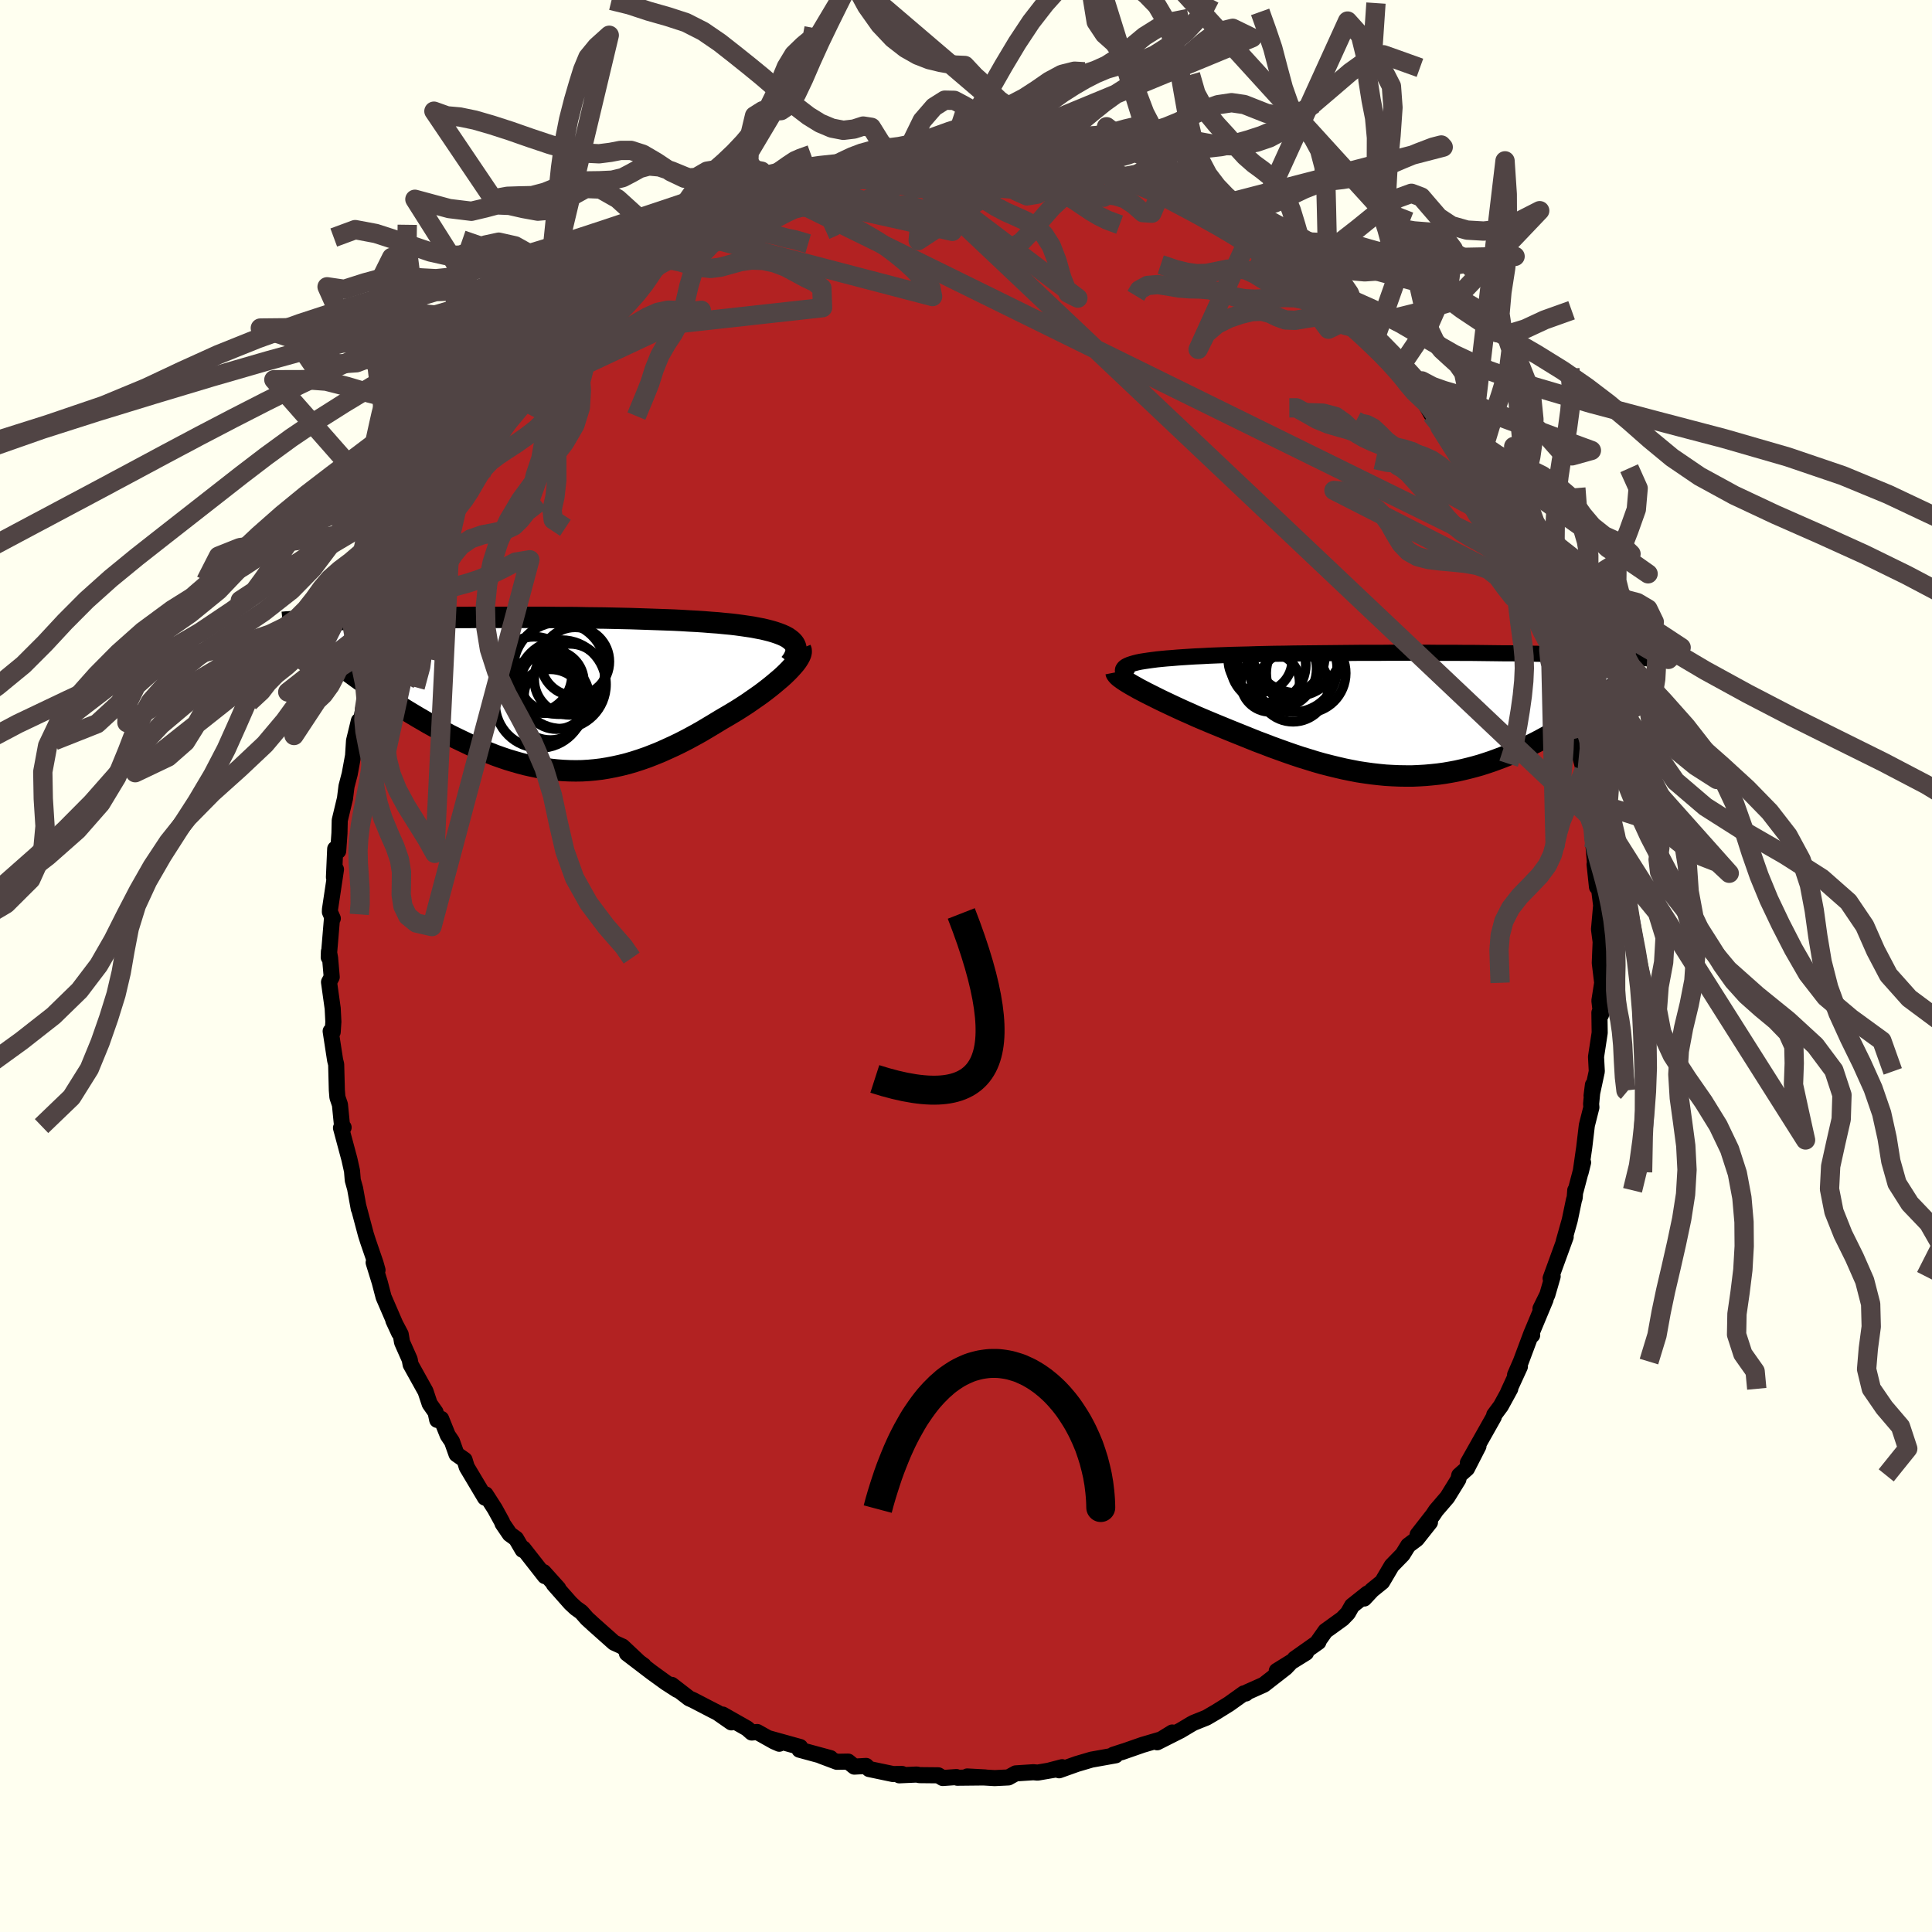 
  <svg viewBox="-100 -100 200 200" xmlns="http://www.w3.org/2000/svg" width="500" height="500" id="face-svg">
    <defs>
      <clipPath id="leftEyeClipPath">
        <polyline points="25.97,-5.47 25.76,-5.64 25.52,-5.81 25.24,-5.96 24.93,-6.1 24.59,-6.23 24.21,-6.36 23.81,-6.48 23.38,-6.59 22.92,-6.7 22.44,-6.79 21.93,-6.89 21.39,-6.97 20.84,-7.05 20.26,-7.13 19.66,-7.2 19.01,-7.26 18.32,-7.33 17.61,-7.38 16.87,-7.44 16.11,-7.49 15.33,-7.53 14.52,-7.58 13.7,-7.62 12.85,-7.65 11.99,-7.68 11.12,-7.71 10.23,-7.74 9.33,-7.77 8.43,-7.79 7.51,-7.81 6.59,-7.83 5.67,-7.84 4.75,-7.85 3.82,-7.87 2.9,-7.88 1.98,-7.88 1.06,-7.89 0.15,-7.9 -0.76,-7.9 -1.65,-7.9 -2.54,-7.9 -3.41,-7.9 -4.28,-7.9 -5.13,-7.9 -5.96,-7.9 -6.79,-7.9 -7.59,-7.89 -8.38,-7.89 -9.15,-7.88 -9.91,-7.87 -10.65,-7.87 -11.36,-7.86 -12.06,-7.85 -12.75,-7.84 -13.41,-7.83 -14.05,-7.82 -14.68,-7.81 -15.28,-7.8 -15.87,-7.79 -16.44,-7.78 -16.99,-7.77 -17.52,-7.76 -18.03,-7.75 -18.53,-7.74 -19.02,-7.72 -19.48,-7.71 -19.94,-7.7 -20.38,-7.69 -20.8,-7.67 -21.21,-7.66 -21.61,-7.65 -22,-7.63 -22.37,-7.62 -22.72,-7.61 -23.07,-7.59 -23.4,-7.58 -23.72,-7.56 -24.03,-7.55 -24.33,-7.54 -19.41,-1.93 -19.04,-1.66 -18.65,-1.38 -18.25,-1.1 -17.84,-0.82 -17.42,-0.53 -16.99,-0.24 -16.55,0.06 -16.11,0.35 -15.65,0.65 -15.18,0.95 -14.71,1.25 -14.22,1.55 -13.73,1.85 -13.23,2.15 -12.73,2.45 -12.21,2.75 -11.68,3.06 -11.14,3.36 -10.59,3.66 -10.03,3.96 -9.47,4.26 -8.89,4.55 -8.31,4.83 -7.72,5.11 -7.13,5.39 -6.53,5.65 -5.92,5.91 -5.31,6.15 -4.7,6.39 -4.08,6.61 -3.46,6.82 -2.83,7.01 -2.2,7.19 -1.56,7.36 -0.93,7.5 -0.29,7.63 0.36,7.74 1,7.83 1.65,7.9 2.3,7.95 2.96,7.98 3.62,7.99 4.27,7.98 4.94,7.94 5.6,7.88 6.27,7.8 6.94,7.69 7.61,7.56 8.29,7.41 8.97,7.24 9.65,7.04 10.33,6.82 11.02,6.58 11.71,6.31 12.4,6.03 13.09,5.72 13.79,5.4 14.49,5.06 15.19,4.7 15.89,4.32 16.59,3.93 17.28,3.52 17.98,3.1 18.67,2.68 19.22,2.36 19.76,2.04 20.29,1.72 20.81,1.39 21.32,1.06 21.81,0.72 22.3,0.38 22.77,0.05 23.22,-0.29 23.66,-0.63 24.08,-0.97 24.47,-1.3 24.85,-1.62 25.2,-1.94 25.53,-2.26" />
      </clipPath>
      <clipPath id="rightEyeClipPath">
        <polyline points="-27.67,-4.92 -27.5,-5.01 -27.29,-5.1 -27.05,-5.18 -26.78,-5.26 -26.47,-5.34 -26.13,-5.41 -25.75,-5.47 -25.35,-5.53 -24.91,-5.59 -24.45,-5.65 -23.96,-5.7 -23.43,-5.75 -22.89,-5.79 -22.31,-5.84 -21.72,-5.88 -21.11,-5.92 -20.46,-5.96 -19.78,-5.99 -19.06,-6.03 -18.31,-6.06 -17.52,-6.09 -16.7,-6.12 -15.85,-6.14 -14.98,-6.16 -14.08,-6.19 -13.16,-6.21 -12.22,-6.23 -11.26,-6.24 -10.29,-6.26 -9.31,-6.27 -8.31,-6.28 -7.3,-6.29 -6.29,-6.3 -5.28,-6.31 -4.26,-6.32 -3.25,-6.33 -2.23,-6.33 -1.23,-6.33 -0.22,-6.34 0.77,-6.34 1.75,-6.34 2.72,-6.34 3.68,-6.34 4.62,-6.33 5.54,-6.33 6.45,-6.33 7.34,-6.32 8.21,-6.32 9.06,-6.31 9.88,-6.3 10.69,-6.29 11.47,-6.28 12.23,-6.28 12.96,-6.27 13.67,-6.25 14.36,-6.24 15.03,-6.23 15.67,-6.22 16.29,-6.21 16.88,-6.19 17.46,-6.18 18.01,-6.17 18.54,-6.15 19.06,-6.14 19.55,-6.12 20.03,-6.11 20.49,-6.09 20.93,-6.08 21.36,-6.06 21.77,-6.05 22.16,-6.03 22.53,-6.01 22.9,-5.99 23.24,-5.98 23.57,-5.96 23.89,-5.94 24.19,-5.92 24.48,-5.9 24.76,-5.89 20.21,-0.45 19.86,-0.2 19.51,0.06 19.15,0.31 18.78,0.57 18.39,0.83 18,1.09 17.59,1.34 17.17,1.6 16.74,1.86 16.31,2.11 15.86,2.36 15.4,2.61 14.93,2.86 14.46,3.1 13.97,3.33 13.47,3.57 12.96,3.81 12.43,4.04 11.9,4.26 11.35,4.48 10.79,4.69 10.22,4.9 9.65,5.09 9.06,5.28 8.46,5.45 7.85,5.61 7.23,5.76 6.61,5.9 5.97,6.02 5.33,6.13 4.68,6.22 4.02,6.29 3.36,6.35 2.69,6.39 2.01,6.42 1.32,6.42 0.63,6.41 -0.07,6.38 -0.77,6.34 -1.48,6.27 -2.19,6.19 -2.91,6.09 -3.63,5.98 -4.35,5.84 -5.09,5.69 -5.82,5.52 -6.56,5.34 -7.3,5.15 -8.04,4.94 -8.78,4.71 -9.53,4.48 -10.28,4.23 -11.03,3.97 -11.78,3.7 -12.53,3.43 -13.28,3.14 -14.03,2.86 -14.78,2.56 -15.52,2.26 -16.27,1.96 -17.01,1.66 -17.74,1.36 -18.47,1.06 -19.19,0.76 -19.78,0.51 -20.37,0.26 -20.94,0 -21.51,-0.25 -22.06,-0.5 -22.6,-0.75 -23.13,-1 -23.64,-1.24 -24.14,-1.48 -24.62,-1.72 -25.08,-1.95 -25.52,-2.17 -25.94,-2.39 -26.34,-2.6 -26.71,-2.81" />
      </clipPath>
      <filter id="fuzzy">
        <feTurbulence id="turbulence" baseFrequency="0.05" numOctaves="3" type="noise" result="noise" />
        <feDisplacementMap in="SourceGraphic" in2="noise" scale="2" />
      </filter>
      <linearGradient id="rainbowGradient" x1="0%" y1="0%" x2="100%" y2="0%">
        <stop offset="0%" style="stop-color: rgb(220, 208, 186); stop-opacity: 1" />
        <stop offset="50%" style="stop-color: rgb(173, 216, 230); stop-opacity: 1" />
        <stop offset="100%" style="stop-color: rgb(50, 205, 50); stop-opacity: 1" />
      </linearGradient>
    </defs>
    <rect x="-100" y="-100" width="100%" height="100%" fill="rgb(255, 255, 240)" />
    <polyline id="faceContour" points="65.9,2.07 65.86,1.74 65.57,3.59 65.74,5.04 65.68,4.65 65.57,4.83 65.6,6.91 65.22,9.4 65.3,10.91 64.76,13.42 64.9,12.31 64.71,14.28 64.74,14.63 64.27,16.49 64,18.77 63.63,21.35 63.88,20.34 63.1,23.3 63.07,23.22 63.01,24 62.94,24.2 62.5,26.31 61.88,28.51 62.08,28.04 60.52,32.33 60.73,32.13 60.18,34.03 59.47,35.47 60,34.52 58.58,37.92 58.61,38.21 58.55,37.98 57.44,40.95 56.84,42.33 57.34,41.47 56.11,44.15 56.34,43.77 55.37,45.54 54.68,46.47 54.64,46.67 51.95,51.44 53.05,49.7 51.86,52.02 51.06,52.73 50.97,53.14 49.83,54.99 48.66,56.35 48.34,56.83 46.75,58.87 48.03,57.59 46.66,59.32 45.78,59.98 45.2,60.92 44.07,62.08 43.08,63.76 42.03,64.61 41.22,65.48 41.57,64.95 39.96,66.23 39.53,66.99 38.97,67.57 37.21,68.84 36.44,69.93 36.48,69.98 34.03,71.71 35.2,71.09 32.17,72.97 33.5,72.21 33.09,72.64 30.83,74.4 29.13,75.16 28.97,75.31 28.76,75.3 27.22,76.4 25.9,77.22 24.89,77.81 23.57,78.34 23.33,78.47 22.19,79.15 19.79,80.36 21.35,79.35 20.2,80.06 18.27,80.63 16.09,81.39 16.39,81.28 15.25,81.65 15.49,81.71 12.98,82.16 11.46,82.61 9.64,83.26 9.95,82.94 8.68,83.27 9.46,83.15 7.41,83.5 6.98,83.46 5.15,83.58 4.39,84 2.96,84.07 0.13,83.9 1.99,84 -0.9,84.03 -0.99,83.96 -2.41,84.06 -2.87,83.78 -4.82,83.76 -5.09,83.7 -6.91,83.78 -6.62,83.64 -7.55,83.65 -10.03,83.13 -10.34,82.81 -11.56,82.88 -12.2,82.36 -13.37,82.38 -15.02,81.76 -14.03,82 -17.24,81.13 -17.17,80.85 -20.37,79.96 -19.33,80.51 -19.88,80.27 -21.61,79.3 -22.18,79.35 -22.67,78.92 -25.19,77.49 -24.29,78.3 -25.74,77.29 -26.18,77.07 -28.28,75.98 -28.65,75.82 -30.46,74.42 -29.89,74.94 -31.07,74.18 -32.52,73.13 -35.1,71.16 -33.37,72.41 -33.73,72.17 -35.56,70.45 -36.44,70.05 -38.52,68.2 -39.23,67.55 -39.82,66.88 -40.38,66.48 -40.93,65.97 -42.67,64 -42.21,64.43 -43.73,62.74 -43.59,63.16 -45.83,60.3 -45.9,60.44 -46.58,59.28 -47.23,58.81 -47.98,57.71 -48.01,57.58 -48.78,56.18 -49.73,54.7 -49.79,55.04 -51.68,51.87 -51.91,51.12 -52.74,50.54 -53.21,49.22 -53.65,48.57 -54.33,46.88 -54.74,46.99 -54.91,46.19 -55.52,45.32 -55.95,44.03 -57.49,41.26 -57.59,40.73 -58.38,38.95 -58.52,38.13 -59.28,36.69 -58.69,37.97 -60.29,34.27 -60.69,32.74 -61.32,30.7 -60.92,31.48 -61.12,30.77 -61.9,28.5 -62.12,27.81 -62.9,24.88 -62.86,25.13 -63.24,23.03 -63.48,22.18 -63.56,21.21 -63.83,20 -64.7,16.76 -64.43,16.71 -64.59,16.57 -64.81,14.35 -65.07,13.59 -65.13,12.86 -65.2,10.18 -65.31,9.74 -65.77,6.75 -65.56,6.83 -65.49,5.77 -65.56,4.39 -65.94,1.67 -65.66,1.14 -65.83,-0.82 -65.95,-1.5 -65.97,-0.9 -65.64,-4.84 -65.55,-4.92 -65.85,-5.6 -65.84,-5.87 -65.22,-10 -65.43,-9.18 -65.3,-12.13 -64.99,-11.91 -64.86,-13.75 -64.83,-15.08 -64.29,-17.33 -64.13,-18.6 -63.8,-19.87 -63.45,-21.77 -63.35,-23.32 -62.85,-25.38 -62.78,-24.63 -62.4,-26.6 -62.11,-27.66 -61.89,-29.23 -61.21,-30.31 -61.33,-30.9 -61.24,-31.01 -60.04,-34.01 -59.9,-34.55 -58.97,-36.99 -59.26,-36.08 -59.13,-37.07 -57.82,-40.64 -57.59,-40.56 -57,-41.58 -56.27,-43.57 -56.37,-43.29 -55.56,-44.85 -54.72,-46.35 -53.7,-48.55 -53.2,-49.55 -53.39,-49.12 -52.56,-51.01 -51.59,-52.18 -51.91,-51.93 -50.05,-54.74 -50.7,-53.89 -50.66,-53.9 -48.92,-56.37 -47.32,-58.39 -47.39,-58.56 -46.4,-59.58 -45.81,-60.78 -45.37,-61.21 -45.34,-61.13 -44.55,-61.99 -42.9,-63.92 -42.02,-64.75 -40.92,-65.74 -40.91,-66.36 -39.21,-67.4 -39.97,-66.69 -37.75,-68.62 -37.5,-69.25 -36.88,-69.73 -35.83,-70.66 -33.68,-72.37 -32.13,-73.46 -32.66,-73.05 -31.33,-73.82 -31.52,-73.81 -30.21,-74.86 -28.96,-75.56 -28.22,-75.78 -27.94,-76.09 -26.87,-76.81 -25.71,-77.22 -24.08,-78.4 -22.95,-78.76 -21.84,-79.43 -20.32,-80.06 -19.62,-80.1 -19.57,-80.23 -17.73,-81.09 -16.3,-81.74 -17.67,-81.09 -15.63,-81.81 -14.64,-81.99 -13.05,-82.6 -13.35,-82.46 -10.66,-82.99 -9.78,-83.18 -9.23,-83.24 -9.41,-83.13 -7.28,-83.43 -5.53,-83.92 -6.3,-83.91 -3.26,-84.11 -4.2,-84.06 -0.48,-84.09 -1.56,-84.03 0.83,-84.3 0.44,-84.02 1.55,-84.26 1.71,-84.06 4.23,-83.92 5.55,-83.66 6.24,-83.53 7.77,-83.44 8.42,-83.28 10.37,-83.12 10.97,-82.77 10.85,-82.99 12.32,-82.45 13.8,-82.38 14.99,-81.84 14.65,-81.82 16.85,-81.32 17.45,-81.07 18.91,-80.42 20.27,-80.01 20.19,-80.13 20.75,-79.56 21.96,-79.07 24.11,-78.22 25.2,-77.89 25.85,-77.38 26.56,-76.66 28.52,-75.75 28.26,-76.11 29.49,-75.17 30.12,-74.6 31.42,-73.8 33.06,-72.71 32.97,-73 33.43,-72.56 35.77,-70.78 35.35,-70.61 35.57,-70.73 37.24,-69.18 38.25,-68.45 39,-67.36 39.14,-67.58 39.33,-67.49 40.46,-66.04 42.17,-64.39 42.86,-64.02 44.37,-61.99 44.91,-61.26 44.75,-61.7 45.82,-60.32 46.16,-59.66 47.37,-58.53 48.19,-57.08 48.78,-56.49 49.06,-55.79 49.14,-55.81 50.23,-54.39 51.2,-52.78 52,-51.42 52.82,-50.1 53.71,-48.82 54.44,-47.11 53.93,-47.99 55.15,-45.95 55.09,-45.42 56.14,-43.97 56,-43.88 56.55,-42.45 57.7,-40.69 58.51,-38.83 58.6,-38.62 59.23,-36.7 58.81,-37.18 60.03,-34.52 60.37,-33.27 60.51,-33.14 60.74,-32.28 61.23,-30.6 61.63,-29.1 62.76,-25.11 62.18,-27.71 62.91,-24.13 63.25,-23.58 63.23,-22.99 63.97,-20.24 63.88,-20.51 64.44,-17.51 64.63,-16.06 64.48,-15.56 64.88,-14.6 65.02,-12.22 64.87,-13.49 65.32,-8.18 65.07,-10.53 65.55,-9.36 65.54,-7.96 65.75,-6.28 65.53,-3.8 65.7,-2.5 65.61,-0.32 65.9,2.07 65.86,1.74" fill="rgb(178, 34, 34)" stroke="black" stroke-width="1.667" stroke-linejoin="round" filter="url(#fuzzy)" />
    <g transform="translate(44.21 -26.09)">
      <polyline id="rightCountour" points="-27.67,-4.92 -27.5,-5.01 -27.29,-5.1 -27.05,-5.18 -26.78,-5.26 -26.47,-5.34 -26.13,-5.41 -25.75,-5.47 -25.35,-5.53 -24.91,-5.59 -24.45,-5.65 -23.96,-5.7 -23.43,-5.75 -22.89,-5.79 -22.31,-5.84 -21.72,-5.88 -21.11,-5.92 -20.46,-5.96 -19.78,-5.99 -19.06,-6.03 -18.31,-6.06 -17.52,-6.09 -16.7,-6.12 -15.85,-6.14 -14.98,-6.16 -14.08,-6.19 -13.16,-6.21 -12.22,-6.23 -11.26,-6.24 -10.29,-6.26 -9.31,-6.27 -8.31,-6.28 -7.3,-6.29 -6.29,-6.3 -5.28,-6.31 -4.26,-6.32 -3.25,-6.33 -2.23,-6.33 -1.23,-6.33 -0.22,-6.34 0.77,-6.34 1.75,-6.34 2.72,-6.34 3.68,-6.34 4.62,-6.33 5.54,-6.33 6.45,-6.33 7.34,-6.32 8.21,-6.32 9.06,-6.31 9.88,-6.3 10.69,-6.29 11.47,-6.28 12.23,-6.28 12.96,-6.27 13.67,-6.25 14.36,-6.24 15.03,-6.23 15.67,-6.22 16.29,-6.21 16.88,-6.19 17.46,-6.18 18.01,-6.17 18.54,-6.15 19.06,-6.14 19.55,-6.12 20.03,-6.11 20.49,-6.09 20.93,-6.08 21.36,-6.06 21.77,-6.05 22.16,-6.03 22.53,-6.01 22.9,-5.99 23.24,-5.98 23.57,-5.96 23.89,-5.94 24.19,-5.92 24.48,-5.9 24.76,-5.89 20.21,-0.45 19.86,-0.2 19.51,0.06 19.15,0.31 18.78,0.57 18.39,0.83 18,1.09 17.59,1.34 17.17,1.6 16.74,1.86 16.31,2.11 15.86,2.36 15.4,2.61 14.93,2.86 14.46,3.1 13.97,3.33 13.47,3.57 12.96,3.81 12.43,4.04 11.9,4.26 11.35,4.48 10.79,4.69 10.22,4.9 9.65,5.09 9.06,5.28 8.46,5.45 7.85,5.61 7.23,5.76 6.61,5.9 5.97,6.02 5.33,6.13 4.68,6.22 4.02,6.29 3.36,6.35 2.69,6.39 2.01,6.42 1.32,6.42 0.63,6.41 -0.07,6.38 -0.77,6.34 -1.48,6.27 -2.19,6.19 -2.91,6.09 -3.63,5.98 -4.35,5.84 -5.09,5.69 -5.82,5.52 -6.56,5.34 -7.3,5.15 -8.04,4.94 -8.78,4.71 -9.53,4.48 -10.28,4.23 -11.03,3.97 -11.78,3.7 -12.53,3.43 -13.28,3.14 -14.03,2.86 -14.78,2.56 -15.52,2.26 -16.27,1.96 -17.01,1.66 -17.74,1.36 -18.47,1.06 -19.19,0.76 -19.78,0.51 -20.37,0.26 -20.94,0 -21.51,-0.25 -22.06,-0.5 -22.6,-0.75 -23.13,-1 -23.64,-1.24 -24.14,-1.48 -24.62,-1.72 -25.08,-1.95 -25.52,-2.17 -25.94,-2.39 -26.34,-2.6 -26.71,-2.81" fill="white" stroke="white" stroke-width="0" stroke-linejoin="round" filter="url(#fuzzy)" />
    </g>
    <g transform="translate(-44.01 -28.19)">
      <polyline id="leftCountour" points="25.97,-5.47 25.76,-5.64 25.52,-5.81 25.24,-5.96 24.93,-6.1 24.59,-6.23 24.21,-6.36 23.81,-6.48 23.38,-6.59 22.92,-6.7 22.44,-6.79 21.93,-6.89 21.39,-6.97 20.84,-7.05 20.26,-7.13 19.66,-7.2 19.01,-7.26 18.32,-7.33 17.61,-7.38 16.87,-7.44 16.11,-7.49 15.33,-7.53 14.52,-7.58 13.7,-7.62 12.85,-7.65 11.99,-7.68 11.12,-7.71 10.23,-7.74 9.33,-7.77 8.43,-7.79 7.51,-7.81 6.59,-7.83 5.67,-7.84 4.75,-7.85 3.82,-7.87 2.9,-7.88 1.98,-7.88 1.06,-7.89 0.15,-7.9 -0.76,-7.9 -1.65,-7.9 -2.54,-7.9 -3.41,-7.9 -4.28,-7.9 -5.13,-7.9 -5.96,-7.9 -6.79,-7.9 -7.59,-7.89 -8.38,-7.89 -9.15,-7.88 -9.91,-7.87 -10.65,-7.87 -11.36,-7.86 -12.06,-7.85 -12.75,-7.84 -13.41,-7.83 -14.05,-7.82 -14.68,-7.81 -15.28,-7.8 -15.87,-7.79 -16.44,-7.78 -16.99,-7.77 -17.52,-7.76 -18.03,-7.75 -18.53,-7.74 -19.02,-7.72 -19.48,-7.71 -19.94,-7.7 -20.38,-7.69 -20.8,-7.67 -21.21,-7.66 -21.61,-7.65 -22,-7.63 -22.37,-7.62 -22.72,-7.61 -23.07,-7.59 -23.4,-7.58 -23.72,-7.56 -24.03,-7.55 -24.33,-7.54 -19.41,-1.93 -19.04,-1.66 -18.65,-1.38 -18.25,-1.1 -17.84,-0.82 -17.42,-0.53 -16.99,-0.24 -16.55,0.06 -16.11,0.35 -15.65,0.65 -15.18,0.95 -14.71,1.25 -14.22,1.55 -13.73,1.85 -13.23,2.15 -12.73,2.45 -12.21,2.75 -11.68,3.06 -11.14,3.36 -10.59,3.66 -10.03,3.96 -9.47,4.26 -8.89,4.55 -8.31,4.83 -7.72,5.11 -7.13,5.39 -6.53,5.65 -5.92,5.91 -5.31,6.15 -4.7,6.39 -4.08,6.61 -3.46,6.82 -2.83,7.01 -2.2,7.19 -1.56,7.36 -0.93,7.5 -0.29,7.63 0.36,7.74 1,7.83 1.65,7.9 2.3,7.95 2.96,7.98 3.62,7.99 4.27,7.98 4.94,7.94 5.6,7.88 6.27,7.8 6.94,7.69 7.61,7.56 8.29,7.41 8.97,7.24 9.65,7.04 10.33,6.82 11.02,6.58 11.71,6.31 12.4,6.03 13.09,5.72 13.79,5.4 14.49,5.06 15.19,4.7 15.89,4.32 16.59,3.93 17.28,3.52 17.98,3.1 18.67,2.68 19.22,2.36 19.76,2.04 20.29,1.72 20.81,1.39 21.32,1.06 21.81,0.72 22.3,0.38 22.77,0.05 23.22,-0.29 23.66,-0.63 24.08,-0.97 24.47,-1.3 24.85,-1.62 25.2,-1.94 25.53,-2.26" fill="white" stroke="white" stroke-width="0" stroke-linejoin="round" filter="url(#fuzzy)" />
    </g>
    <g transform="translate(44.21 -26.09)">
      <polyline id="rightUpper" points="-27.23,-3.68 -27.45,-3.84 -27.64,-3.98 -27.78,-4.12 -27.88,-4.25 -27.94,-4.38 -27.97,-4.5 -27.95,-4.61 -27.89,-4.72 -27.8,-4.82 -27.67,-4.92 -27.5,-5.01 -27.29,-5.1 -27.05,-5.18 -26.78,-5.26 -26.47,-5.34 -26.13,-5.41 -25.75,-5.47 -25.35,-5.53 -24.91,-5.59 -24.45,-5.65 -23.96,-5.7 -23.43,-5.75 -22.89,-5.79 -22.31,-5.84 -21.72,-5.88 -21.11,-5.92 -20.46,-5.96 -19.78,-5.99 -19.06,-6.03 -18.31,-6.06 -17.52,-6.09 -16.7,-6.12 -15.85,-6.14 -14.98,-6.16 -14.08,-6.19 -13.16,-6.21 -12.22,-6.23 -11.26,-6.24 -10.29,-6.26 -9.31,-6.27 -8.31,-6.28 -7.3,-6.29 -6.29,-6.3 -5.28,-6.31 -4.26,-6.32 -3.25,-6.33 -2.23,-6.33 -1.23,-6.33 -0.22,-6.34 0.77,-6.34 1.75,-6.34 2.72,-6.34 3.68,-6.34 4.62,-6.33 5.54,-6.33 6.45,-6.33 7.34,-6.32 8.21,-6.32 9.06,-6.31 9.88,-6.3 10.69,-6.29 11.47,-6.28 12.23,-6.28 12.96,-6.27 13.67,-6.25 14.36,-6.24 15.03,-6.23 15.67,-6.22 16.29,-6.21 16.88,-6.19 17.46,-6.18 18.01,-6.17 18.54,-6.15 19.06,-6.14 19.55,-6.12 20.03,-6.11 20.49,-6.09 20.93,-6.08 21.36,-6.06 21.77,-6.05 22.16,-6.03 22.53,-6.01 22.9,-5.99 23.24,-5.98 23.57,-5.96 23.89,-5.94 24.19,-5.92 24.48,-5.9 24.76,-5.89 25.02,-5.87 25.28,-5.85 25.52,-5.83 25.74,-5.81 25.96,-5.79 26.17,-5.77 26.37,-5.75 26.55,-5.73 26.73,-5.71 26.9,-5.69" fill="none" stroke="black" stroke-width="1.667" stroke-linejoin="round" filter="url(#fuzzy)" />
      <polyline id="rightLower" points="-28.68,-4.32 -28.66,-4.22 -28.59,-4.11 -28.48,-3.98 -28.33,-3.84 -28.14,-3.7 -27.92,-3.54 -27.66,-3.37 -27.37,-3.19 -27.05,-3 -26.71,-2.81 -26.34,-2.6 -25.94,-2.39 -25.52,-2.17 -25.08,-1.95 -24.62,-1.72 -24.14,-1.48 -23.64,-1.24 -23.13,-1 -22.6,-0.75 -22.06,-0.5 -21.51,-0.25 -20.94,0 -20.37,0.26 -19.78,0.51 -19.19,0.76 -18.47,1.06 -17.74,1.36 -17.01,1.66 -16.27,1.96 -15.52,2.26 -14.78,2.56 -14.03,2.86 -13.28,3.14 -12.53,3.43 -11.78,3.7 -11.03,3.97 -10.28,4.23 -9.53,4.48 -8.78,4.71 -8.04,4.94 -7.3,5.15 -6.56,5.34 -5.82,5.52 -5.09,5.69 -4.35,5.84 -3.63,5.98 -2.91,6.09 -2.19,6.19 -1.48,6.27 -0.77,6.34 -0.07,6.38 0.63,6.41 1.32,6.42 2.01,6.42 2.69,6.39 3.36,6.35 4.02,6.29 4.68,6.22 5.33,6.13 5.97,6.02 6.61,5.9 7.23,5.76 7.85,5.61 8.46,5.45 9.06,5.28 9.65,5.09 10.22,4.9 10.79,4.69 11.35,4.48 11.9,4.26 12.43,4.04 12.96,3.81 13.47,3.57 13.97,3.33 14.46,3.1 14.93,2.86 15.4,2.61 15.86,2.36 16.31,2.11 16.74,1.86 17.17,1.6 17.59,1.34 18,1.09 18.39,0.83 18.78,0.57 19.15,0.31 19.51,0.06 19.86,-0.2 20.21,-0.45 20.54,-0.7 20.85,-0.95 21.16,-1.19 21.46,-1.44 21.74,-1.68 22.02,-1.91 22.28,-2.15 22.53,-2.38 22.77,-2.6 23.01,-2.83" fill="none" stroke="black" stroke-width="2.222" stroke-linejoin="round" filter="url(#fuzzy)" />
      <circle r="3.892" cx="-12.928" cy="-5.068" stroke="black" fill="none" stroke-width="1.0" filter="url(#fuzzy)" clip-path="url(#rightEyeClipPath)" /><circle r="4.116" cx="-9.018" cy="-4.228" stroke="black" fill="none" stroke-width="1.0" filter="url(#fuzzy)" clip-path="url(#rightEyeClipPath)" /><circle r="4.552" cx="-10.338" cy="-4.738" stroke="black" fill="none" stroke-width="1.0" filter="url(#fuzzy)" clip-path="url(#rightEyeClipPath)" /><circle r="4.932" cx="-10.233" cy="-6.753" stroke="black" fill="none" stroke-width="1.0" filter="url(#fuzzy)" clip-path="url(#rightEyeClipPath)" /><circle r="3.662" cx="-10.358" cy="-2.858" stroke="black" fill="none" stroke-width="1.0" filter="url(#fuzzy)" clip-path="url(#rightEyeClipPath)" /><circle r="4.132" cx="-12.043" cy="-4.673" stroke="black" fill="none" stroke-width="1.0" filter="url(#fuzzy)" clip-path="url(#rightEyeClipPath)" /><circle r="3.304" cx="-13.748" cy="-5.558" stroke="black" fill="none" stroke-width="1.0" filter="url(#fuzzy)" clip-path="url(#rightEyeClipPath)" /><circle r="3.042" cx="-12.713" cy="-3.258" stroke="black" fill="none" stroke-width="1.0" filter="url(#fuzzy)" clip-path="url(#rightEyeClipPath)" /><circle r="4.744" cx="-9.973" cy="-6.923" stroke="black" fill="none" stroke-width="1.0" filter="url(#fuzzy)" clip-path="url(#rightEyeClipPath)" /><circle r="3.812" cx="-10.883" cy="-5.943" stroke="black" fill="none" stroke-width="1.0" filter="url(#fuzzy)" clip-path="url(#rightEyeClipPath)" />
      </g>
    <g transform="translate(-44.01 -28.19)">
      <polyline id="leftUpper" points="25.8,-3.13 26.02,-3.42 26.19,-3.7 26.31,-3.97 26.39,-4.22 26.42,-4.46 26.41,-4.68 26.36,-4.9 26.27,-5.1 26.14,-5.29 25.97,-5.47 25.76,-5.64 25.52,-5.81 25.24,-5.96 24.93,-6.1 24.59,-6.23 24.21,-6.36 23.81,-6.48 23.38,-6.59 22.92,-6.7 22.44,-6.79 21.93,-6.89 21.39,-6.97 20.84,-7.05 20.26,-7.13 19.66,-7.2 19.01,-7.26 18.32,-7.33 17.61,-7.38 16.87,-7.44 16.11,-7.49 15.33,-7.53 14.52,-7.58 13.7,-7.62 12.85,-7.65 11.99,-7.68 11.12,-7.71 10.23,-7.74 9.33,-7.77 8.43,-7.79 7.51,-7.81 6.59,-7.83 5.67,-7.84 4.75,-7.85 3.82,-7.87 2.9,-7.88 1.98,-7.88 1.06,-7.89 0.15,-7.9 -0.76,-7.9 -1.65,-7.9 -2.54,-7.9 -3.41,-7.9 -4.28,-7.9 -5.13,-7.9 -5.96,-7.9 -6.79,-7.9 -7.59,-7.89 -8.38,-7.89 -9.15,-7.88 -9.91,-7.87 -10.65,-7.87 -11.36,-7.86 -12.06,-7.85 -12.75,-7.84 -13.41,-7.83 -14.05,-7.82 -14.68,-7.81 -15.28,-7.8 -15.87,-7.79 -16.44,-7.78 -16.99,-7.77 -17.52,-7.76 -18.03,-7.75 -18.53,-7.74 -19.02,-7.72 -19.48,-7.71 -19.94,-7.7 -20.38,-7.69 -20.8,-7.67 -21.21,-7.66 -21.61,-7.65 -22,-7.63 -22.37,-7.62 -22.72,-7.61 -23.07,-7.59 -23.4,-7.58 -23.72,-7.56 -24.03,-7.55 -24.33,-7.54 -24.62,-7.52 -24.89,-7.51 -25.16,-7.49 -25.41,-7.48 -25.65,-7.46 -25.89,-7.45 -26.11,-7.43 -26.33,-7.42 -26.53,-7.4 -26.73,-7.38" fill="none" stroke="black" stroke-width="2.222" stroke-linejoin="round" filter="url(#fuzzy)" />
      <polyline id="leftLower" points="26.88,-4.65 26.94,-4.5 26.95,-4.32 26.91,-4.12 26.82,-3.9 26.69,-3.66 26.53,-3.41 26.33,-3.14 26.09,-2.86 25.82,-2.56 25.53,-2.26 25.2,-1.94 24.85,-1.62 24.47,-1.3 24.08,-0.97 23.66,-0.63 23.22,-0.29 22.77,0.05 22.3,0.38 21.81,0.72 21.32,1.06 20.81,1.39 20.29,1.72 19.76,2.04 19.22,2.36 18.67,2.68 17.98,3.1 17.28,3.52 16.59,3.93 15.89,4.32 15.19,4.7 14.49,5.06 13.79,5.4 13.09,5.72 12.4,6.03 11.71,6.31 11.02,6.58 10.33,6.82 9.65,7.04 8.97,7.24 8.29,7.41 7.61,7.56 6.94,7.69 6.27,7.8 5.6,7.88 4.94,7.94 4.27,7.98 3.62,7.99 2.96,7.98 2.3,7.95 1.65,7.9 1,7.83 0.36,7.74 -0.29,7.63 -0.93,7.5 -1.56,7.36 -2.2,7.19 -2.83,7.01 -3.46,6.82 -4.08,6.61 -4.7,6.39 -5.31,6.15 -5.92,5.91 -6.53,5.65 -7.13,5.39 -7.72,5.11 -8.31,4.83 -8.89,4.55 -9.47,4.26 -10.03,3.96 -10.59,3.66 -11.14,3.36 -11.68,3.06 -12.21,2.75 -12.73,2.45 -13.23,2.15 -13.73,1.85 -14.22,1.55 -14.71,1.25 -15.18,0.95 -15.65,0.65 -16.11,0.35 -16.55,0.06 -16.99,-0.24 -17.42,-0.53 -17.84,-0.82 -18.25,-1.1 -18.65,-1.38 -19.04,-1.66 -19.41,-1.93 -19.78,-2.2 -20.14,-2.47 -20.48,-2.73 -20.81,-2.98 -21.13,-3.23 -21.45,-3.48 -21.74,-3.72 -22.03,-3.96 -22.31,-4.19 -22.58,-4.42" fill="none" stroke="black" stroke-width="2.222" stroke-linejoin="round" filter="url(#fuzzy)" />
      <circle r="3.548" cx="3.544" cy="-3.323" stroke="black" fill="none" stroke-width="1.0" filter="url(#fuzzy)" clip-path="url(#leftEyeClipPath)" /><circle r="4.616" cx="-0.121" cy="1.002" stroke="black" fill="none" stroke-width="1.0" filter="url(#fuzzy)" clip-path="url(#leftEyeClipPath)" /><circle r="4.766" cx="1.924" cy="-2.643" stroke="black" fill="none" stroke-width="1.0" filter="url(#fuzzy)" clip-path="url(#leftEyeClipPath)" /><circle r="3.664" cx="0.979" cy="1.137" stroke="black" fill="none" stroke-width="1.0" filter="url(#fuzzy)" clip-path="url(#leftEyeClipPath)" /><circle r="3.276" cx="1.179" cy="-1.223" stroke="black" fill="none" stroke-width="1.0" filter="url(#fuzzy)" clip-path="url(#leftEyeClipPath)" /><circle r="3.678" cx="2.989" cy="-1.483" stroke="black" fill="none" stroke-width="1.0" filter="url(#fuzzy)" clip-path="url(#leftEyeClipPath)" /><circle r="3.368" cx="1.619" cy="0.297" stroke="black" fill="none" stroke-width="1.0" filter="url(#fuzzy)" clip-path="url(#leftEyeClipPath)" /><circle r="4.584" cx="2.159" cy="-0.958" stroke="black" fill="none" stroke-width="1.0" filter="url(#fuzzy)" clip-path="url(#leftEyeClipPath)" /><circle r="3.932" cx="-0.706" cy="-1.963" stroke="black" fill="none" stroke-width="1.0" filter="url(#fuzzy)" clip-path="url(#leftEyeClipPath)" /><circle r="3.1" cx="0.349" cy="-1.083" stroke="black" fill="none" stroke-width="1.0" filter="url(#fuzzy)" clip-path="url(#leftEyeClipPath)" />
    </g>
    <g id="hairs">
      <polyline points="62.66,-38.82 62.31,-38.11 62.48,-36.79 62.65,-35.49 62.77,-34.24 62.85,-32.93 62.97,-31.51 63.16,-30.05 63.43,-28.63 63.75,-27.29 64.09,-26.03 64.38,-24.79 64.61,-23.53 64.75,-22.21 64.86,-20.82 65.01,-19.4 65.26,-18.02 65.54,-16.73 65.62,-15.49 65.32,-14.11 65.02,-12.22" fill="none" stroke="rgb(80, 68, 68)" stroke-width="2" stroke-linejoin="round" filter="url(#fuzzy)" /><polyline points="65.02,-12.22 65.25,-14.11 66.02,-15.62 66.49,-17.02 66.6,-18.45 66.58,-19.93 66.56,-21.43 66.53,-22.89 66.52,-24.34 66.6,-25.82 66.88,-27.42 67.36,-29.16 67.95,-31.01 68.44,-32.85 68.67,-34.55 68.57,-36.05 68.18,-37.35 67.7,-38.56 67.37,-39.86 67.39,-41.35 67.85,-43.11 68.62,-45.1 69.39,-47.26 69.58,-49.45 68.65,-51.53" fill="none" stroke="rgb(80, 68, 68)" stroke-width="2" stroke-linejoin="round" filter="url(#fuzzy)" /><polyline points="15.21,-84.99 14.94,-84.67 14.08,-84.64 13.06,-84.67 12.08,-84.71 11.17,-84.75 10.26,-84.78 9.3,-84.75 8.25,-84.68 7.15,-84.59 6,-84.52 4.81,-84.47 3.6,-84.44 2.45,-84.39 1.5,-84.33 0.9,-84.28 0.83,-84.3" fill="none" stroke="rgb(80, 68, 68)" stroke-width="2" stroke-linejoin="round" filter="url(#fuzzy)" /><polyline points="-1.56,-84.03 -0.04,-88.6 0.78,-88.56 1.61,-88.43 2.61,-88.39 3.78,-88.27 5.04,-88.32 6.34,-88.76 7.64,-89.58 8.89,-90.53 10.08,-91.36 11.21,-91.95 12.29,-92.35 13.39,-92.72 14.55,-93.24 15.79,-94.04 17.11,-95.11 18.47,-96.24 19.89,-97.13 21.4,-97.76 23.07,-98.1" fill="none" stroke="rgb(80, 68, 68)" stroke-width="2" stroke-linejoin="round" filter="url(#fuzzy)" /><polyline points="-0.48,-84.09 -0.57,-84.42 0.03,-85.25 0.76,-85.97 1.61,-86.35 2.61,-86.5 3.76,-86.66 5,-87.04 6.29,-87.72 7.56,-88.6 8.81,-89.53 10,-90.38 11.16,-91.12 12.29,-91.78 13.42,-92.36 14.56,-92.84 15.71,-93.18 16.89,-93.41 18.14,-93.71 19.52,-94.29 21.06,-95.27 22.72,-96.66 24.28,-98.34 25.24,-100.19" fill="none" stroke="rgb(80, 68, 68)" stroke-width="2" stroke-linejoin="round" filter="url(#fuzzy)" /><polyline points="-0.48,-84.09 -2.76,-84.08 -4.03,-84.05 -5.09,-84.01 -6.11,-83.95 -7.12,-83.88 -8.09,-83.79 -9.02,-83.69 -9.95,-83.56 -10.89,-83.4 -11.88,-83.21 -12.91,-82.97 -13.94,-82.73 -14.95,-82.48 -15.88,-82.27 -16.69,-82.08 -17.42,-81.91 -18.3,-81.62 -19.76,-80.99" fill="none" stroke="rgb(80, 68, 68)" stroke-width="2" stroke-linejoin="round" filter="url(#fuzzy)" /><polyline points="-4.2,-84.06 -2,-84.05 -0.91,-83.98 -0.1,-83.87 0.67,-83.74 1.49,-83.61 2.43,-83.46 3.48,-83.27 4.6,-83.04 5.72,-82.76 6.82,-82.43 7.86,-82.07 8.85,-81.71 9.77,-81.4 10.64,-81.14 11.5,-80.89 12.4,-80.62 13.33,-80.3 14.09,-79.93 14.25,-79.58 -4.2,-84.06 -2.02,-84.7 -0.93,-85.72 -0.11,-86.68 0.68,-87.75 1.56,-89.16 2.63,-91 3.89,-93.21 5.29,-95.55 6.74,-97.74 8.2,-99.62 9.66,-101.25 11.12,-102.82 12.54,-104.63 13.79,-107.26 14.49,-110.82" fill="none" stroke="rgb(80, 68, 68)" stroke-width="2" stroke-linejoin="round" filter="url(#fuzzy)" /><polyline points="-25.26,-75.86 -23.92,-76.83 -22.75,-77.51 -21.67,-78.07 -20.69,-78.53 -19.79,-78.96 -18.94,-79.37 -18.14,-79.79 -17.37,-80.22 -16.59,-80.64 -15.77,-81.04 -14.9,-81.42 -13.96,-81.74 -12.97,-82.02 -11.96,-82.25 -10.97,-82.45 -10.02,-82.64 -9.1,-82.81 -8.18,-82.97 -7.2,-83.11 -6.18,-83.28 -5.09,-83.57 -3.26,-84.11" fill="none" stroke="rgb(80, 68, 68)" stroke-width="2" stroke-linejoin="round" filter="url(#fuzzy)" /><polyline points="-6.3,-83.91 -4.54,-87.51 -3.31,-88.93 -2.2,-89.63 -1.21,-89.61 -0.32,-89.14 0.53,-88.66 1.41,-88.43 2.39,-88.47 3.5,-88.73 4.73,-89.19 6.02,-89.86 7.32,-90.7 8.62,-91.6 9.94,-92.31 11.23,-92.63 12.27,-92.57" fill="none" stroke="rgb(80, 68, 68)" stroke-width="2" stroke-linejoin="round" filter="url(#fuzzy)" /><polyline points="-5.53,-83.92 -5.27,-83.87 -4.28,-83.68 -3.18,-83.29 -2.13,-82.88 -1.16,-82.54 -0.28,-82.32 0.57,-82.2 1.45,-82.14 2.39,-82.1 3.42,-82.02 4.49,-81.86 5.58,-81.61 6.66,-81.29 7.69,-80.92 8.67,-80.56 9.58,-80.18 10.44,-79.75 11.27,-79.25 12.1,-78.69 12.95,-78.12 13.78,-77.63 14.61,-77.22 15.9,-76.74" fill="none" stroke="rgb(80, 68, 68)" stroke-width="2" stroke-linejoin="round" filter="url(#fuzzy)" /><polyline points="-5.53,-83.92 -5.22,-82.37 -4.2,-81.1 -3.12,-80.74 -2.09,-80.78 -1.16,-80.83 -0.31,-80.69 0.49,-80.32 1.31,-79.78 2.18,-79.17 3.14,-78.57 4.17,-78.03 5.21,-77.57 6.24,-77.1 7.21,-76.53 8.08,-75.71 8.83,-74.53 9.42,-73 9.92,-71.24 10.55,-69.66 11.58,-69.14 -7.28,-83.43 -8.85,-85.29 -9.8,-86.82 -10.64,-86.95 -11.6,-86.64 -12.7,-86.51 -13.89,-86.74 -15.1,-87.25 -16.3,-87.99 -17.5,-88.91 -18.69,-89.96 -19.9,-91.04 -21.15,-92.11 -22.47,-93.19 -23.92,-94.35 -25.5,-95.59 -27.21,-96.76 -29,-97.67 -30.88,-98.28 -32.85,-98.84 -34.86,-99.5 -36.7,-99.95" fill="none" stroke="rgb(80, 68, 68)" stroke-width="2" stroke-linejoin="round" filter="url(#fuzzy)" /><polyline points="13.8,-82.38 12.51,-82.55 11.55,-82.74 10.73,-82.9 9.87,-83.06 8.91,-83.21 7.87,-83.36 6.76,-83.51 5.63,-83.65 4.49,-83.78 3.38,-83.9 2.35,-84 1.4,-84.06 0.52,-84.1 -0.34,-84.11 -1.24,-84.1 -2.21,-84.08 -3.24,-84.04 -4.3,-83.99 -5.3,-83.9 -6.18,-83.75 -7.28,-83.43 5.69,-85.76 4.21,-85.81 2.86,-85.76 1.83,-85.64 1,-85.52 0.24,-85.43 -0.57,-85.36 -1.47,-85.25 -2.45,-85.07 -3.49,-84.8 -4.52,-84.48 -5.55,-84.16 -6.58,-83.85 -7.67,-83.56 -8.73,-83.31 -9.23,-83.24" fill="none" stroke="rgb(80, 68, 68)" stroke-width="2" stroke-linejoin="round" filter="url(#fuzzy)" /><polyline points="64.88,-14.6 65.01,-13.11 65.25,-11.95 65.53,-10.88 65.81,-9.9 66.09,-8.88 66.4,-7.69 66.7,-6.3 66.97,-4.75 67.16,-3.14 67.26,-1.55 67.28,-0.05 67.25,1.31 67.25,2.52 67.33,3.59 67.48,4.59 67.68,5.61 67.85,6.77 67.98,8.17 68.06,9.81 68.16,11.52 68.32,12.89 68.44,12.99" fill="none" stroke="rgb(80, 68, 68)" stroke-width="2" stroke-linejoin="round" filter="url(#fuzzy)" /><polyline points="-10.66,-82.99 -9.93,-82.91 -9.28,-82.92 -8.49,-82.98 -7.54,-83.04 -6.53,-83.08 -5.48,-83.1 -4.43,-83.15 -3.39,-83.22 -2.38,-83.3 -1.42,-83.35 -0.51,-83.32 0.36,-83.19 1.24,-82.97 2.16,-82.66 3.16,-82.29 4.23,-81.91 5.34,-81.54 6.45,-81.2 7.54,-80.89 8.59,-80.59 9.54,-80.29 10.25,-80.03 10.47,-80.05 -15.63,-81.81 -14.6,-82.08 -13.59,-82.45 -12.59,-82.96 -11.59,-83.52 -10.64,-83.97 -9.7,-84.24 -8.76,-84.36 -7.79,-84.44 -6.78,-84.57 -5.75,-84.76 -4.7,-85 -3.65,-85.23 -2.62,-85.43 -1.62,-85.61 -0.68,-85.78 0.21,-85.98 1.09,-86.17 2.02,-86.35 3.07,-86.5 4.26,-86.61 5.53,-86.67 6.76,-86.67 8.07,-86.68" fill="none" stroke="rgb(80, 68, 68)" stroke-width="2" stroke-linejoin="round" filter="url(#fuzzy)" /><polyline points="4.4,-87.18 2.64,-87.14 1.64,-87 0.87,-86.94 0.1,-86.87 -0.75,-86.7 -1.7,-86.4 -2.72,-86.03 -3.78,-85.65 -4.84,-85.3 -5.89,-85.03 -6.92,-84.83 -7.92,-84.7 -8.89,-84.58 -9.84,-84.41 -10.79,-84.15 -11.77,-83.78 -12.77,-83.31 -13.79,-82.79 -14.83,-82.28 -15.82,-81.83 -16.56,-81.55 -16.3,-81.74 -37.55,-71 -36.2,-71.99 -34.82,-72.95 -33.73,-73.64 -32.89,-74.14 -32.16,-74.54 -31.44,-74.95 -30.67,-75.37 -29.87,-75.79 -29.02,-76.2 -28.13,-76.61 -27.18,-77.03 -26.16,-77.49 -25.07,-78.01 -23.95,-78.59 -22.82,-79.17 -21.73,-79.69 -20.73,-80.09 -19.84,-80.37 -18.99,-80.64 -17.73,-81.09" fill="none" stroke="rgb(80, 68, 68)" stroke-width="2" stroke-linejoin="round" filter="url(#fuzzy)" /><polyline points="-19.57,-80.23 -19.59,-78.85 -20.39,-78.72 -21.41,-78.42 -22.46,-77.76 -23.51,-76.92 -24.54,-76.11 -25.53,-75.37 -26.41,-74.65 -27.17,-73.85 -27.8,-72.88 -28.29,-71.73 -28.68,-70.42 -29,-69.04 -29.32,-67.71 -29.73,-66.53 -30.3,-65.47 -30.99,-64.43 -31.69,-63.21 -32.27,-61.78 -32.73,-60.32 -33.28,-58.95 -34.12,-56.93" fill="none" stroke="rgb(80, 68, 68)" stroke-width="2" stroke-linejoin="round" filter="url(#fuzzy)" /><polyline points="-19.57,-80.23 -18.05,-80.44 -17.19,-80.8 -16.49,-81.05 -15.69,-81.15 -14.74,-81.16 -13.72,-81.16 -12.67,-81.23 -11.64,-81.33 -10.66,-81.41 -9.73,-81.39 -8.82,-81.27 -7.89,-81.09 -6.92,-80.89 -5.93,-80.69 -4.97,-80.53 -4.14,-80.46 -4.02,-80.36 64.48,-15.56 64.59,-16.44 64.85,-17.92 65.33,-19.62 65.87,-21.3 66.16,-22.81 66.07,-24.14 65.73,-25.34 65.38,-26.55 65.22,-27.89 65.27,-29.43 65.44,-31.14 65.58,-32.86 65.7,-34.44 65.92,-35.8 66.29,-36.99 66.04,-37.97 -19.62,-80.1 -19.05,-80.4 -18.12,-80.67 -17.25,-80.68 -16.41,-80.51 -15.51,-80.28 -14.53,-80.06 -13.49,-79.86 -12.44,-79.66 -11.39,-79.44 -10.38,-79.2 -9.43,-78.97 -8.5,-78.83 -7.59,-78.79 -6.66,-78.77 -5.7,-78.68 -4.72,-78.39 -3.7,-77.83 -2.64,-77.01 -1.62,-76.16 -1.41,-76.05 -19.62,-80.1 -21.17,-82.28 -22.5,-82.53 -23.68,-81.83 -24.93,-81.22 -26.29,-81.05 -27.7,-81.26 -29.1,-81.73 -30.46,-82.29 -31.73,-82.72 -32.83,-82.82 -33.78,-82.56 -34.64,-82.08 -35.54,-81.61 -36.62,-81.35 -37.92,-81.29 -39.39,-81.27 -40.88,-81.08 -42.28,-80.63 -43.58,-80.1 -44.91,-79.75 -46.27,-79.72 -47.47,-79.68 -48.95,-79.41 -55.08,-88.49 -53.74,-88.01 -52.4,-87.89 -50.85,-87.57 -49.09,-87.06 -47.17,-86.44 -45.14,-85.73 -43.08,-85.04 -41.12,-84.48 -39.4,-84.15 -37.98,-84.08 -36.8,-84.23 -35.76,-84.43 -34.68,-84.43 -33.46,-84.04 -32.06,-83.22 -30.56,-82.22 -29.15,-81.55 -27.93,-81.63 -26.81,-82.28 -25.48,-82.5 -23.66,-81.15 -21.84,-79.43" fill="none" stroke="rgb(80, 68, 68)" stroke-width="2" stroke-linejoin="round" filter="url(#fuzzy)" /><polyline points="-22.95,-78.76 -22.53,-82.06 -22.38,-85.96 -21.89,-88.01 -21.05,-88.54 -20.08,-88.48 -19.15,-88.55 -18.32,-89.11 -17.56,-90.25 -16.8,-91.85 -15.99,-93.72 -15.1,-95.68 -14.15,-97.65 -13.19,-99.59 -12.31,-101.34 -11.54,-102.76 -10.73,-103.94 -9.28,-106.32 -26.87,-76.81 -27.83,-76.7 -28.71,-76.82 -29.64,-76.8 -30.55,-76.6 -31.4,-76.27 -32.21,-75.98 -33.06,-75.81 -34.04,-75.76 -35.21,-75.72 -36.58,-75.6 -38.03,-75.37 -39.39,-75.04 -40.59,-74.58 -41.8,-73.93 -43.71,-72.93 -26.87,-76.81 -25.62,-77.31 -24.23,-77.5 -22.82,-77.32 -21.53,-77.13 -20.42,-77.2 -19.48,-77.52 -18.64,-77.96 -17.84,-78.34 -17.03,-78.55 -16.18,-78.54 -15.27,-78.3 -14.28,-77.88 -13.24,-77.35 -12.17,-76.76 -11.11,-76.18 -10.08,-75.6 -9.11,-75.02 -8.18,-74.39 -7.26,-73.7 -6.32,-72.93 -5.36,-72.05 -4.43,-71.06 -3.63,-70.18 -3.46,-69.3 -28.22,-75.78 -29.07,-75.36 -29.98,-74.79 -30.75,-74.16 -31.36,-73.47 -31.92,-72.66 -32.53,-71.71 -33.24,-70.67 -34.06,-69.62 -34.94,-68.63 -35.82,-67.72 -36.64,-66.87 -37.38,-66.04 -38.03,-65.19 -38.61,-64.29 -39.17,-63.32 -39.75,-62.29 -40.39,-61.21 -41.07,-60.07 -41.7,-58.91 -42.16,-57.83 -42.4,-57.02 -42.53,-56.42 -57.05,-79.37 -53.5,-78.41 -51.2,-78.13 -49.76,-78.47 -48.56,-78.79 -47.27,-78.74 -45.81,-78.41 -44.32,-78.14 -42.94,-78.26 -41.74,-78.89 -40.61,-79.8 -39.36,-80.49 -37.84,-80.43 -36.06,-79.42 -34.22,-77.75 -32.58,-76.1 -31.27,-75.13 -30.13,-75.03 -28.96,-75.56" fill="none" stroke="rgb(80, 68, 68)" stroke-width="2" stroke-linejoin="round" filter="url(#fuzzy)" /><polyline points="-28.96,-75.56 -29.6,-73.73 -30.45,-73.19 -31.17,-72.88 -31.84,-72.5 -32.55,-71.9 -33.35,-71.06 -34.22,-70.08 -35.13,-69.07 -36.03,-68.15 -36.88,-67.34 -37.66,-66.58 -38.35,-65.84 -38.94,-65.04 -39.46,-64.13 -39.95,-63.09 -40.51,-61.91 -41.3,-60.62 -42.42,-59.02" fill="none" stroke="rgb(80, 68, 68)" stroke-width="2" stroke-linejoin="round" filter="url(#fuzzy)" /><polyline points="-31.52,-73.81 -31.92,-74.08 -32.59,-74.04 -33.47,-73.74 -34.54,-73.21 -35.74,-72.6 -37.01,-72.11 -38.35,-71.88 -39.79,-71.97 -41.31,-72.34 -42.85,-72.81 -44.32,-73.14 -45.64,-73.13 -46.78,-72.7 -47.79,-71.93 -48.77,-71.05 -49.81,-70.31 -50.97,-69.9 -52.26,-69.8 -53.6,-69.86 -54.92,-69.81 -56.17,-69.43 -57.43,-68.57 -58.9,-67.05 -61.27,-65.2" fill="none" stroke="rgb(80, 68, 68)" stroke-width="2" stroke-linejoin="round" filter="url(#fuzzy)" /><polyline points="-16.34,-74.77 -17.7,-75.17 -18.58,-75.35 -19.52,-75.61 -20.61,-75.85 -21.78,-75.91 -22.97,-75.75 -24.14,-75.45 -25.27,-75.13 -26.32,-74.88 -27.3,-74.71 -28.24,-74.59 -29.17,-74.44 -30.09,-74.15 -30.89,-73.72 -31.33,-73.82 -32.66,-73.05 -31.82,-73.72 -31.16,-74.38 -30.53,-75.37 -29.97,-76.66 -29.43,-78.03 -28.81,-79.29 -28.04,-80.39 -27.12,-81.37 -26.09,-82.3 -25.02,-83.24 -23.98,-84.23 -23,-85.27 -22.1,-86.35 -21.27,-87.48 -20.52,-88.69 -19.85,-90.05 -19.23,-91.55 -18.6,-93.07 -17.82,-94.36 -16.85,-95.3 -15.92,-96.07 -15.73,-97.1" fill="none" stroke="rgb(80, 68, 68)" stroke-width="2" stroke-linejoin="round" filter="url(#fuzzy)" /><polyline points="-33.68,-72.37 -32.68,-72.82 -32.08,-73.01 -31.44,-73.12 -30.62,-73.1 -29.64,-72.9 -28.56,-72.59 -27.48,-72.32 -26.43,-72.21 -25.42,-72.34 -24.4,-72.62 -23.33,-72.92 -22.19,-73.08 -21.01,-73.04 -19.83,-72.79 -18.69,-72.36 -17.62,-71.79 -16.59,-71.23 -15.64,-70.78 -14.92,-70.18 -14.85,-68.15 -55.27,-63.68 -53.89,-65 -52.61,-65.36 -51.52,-65.66 -50.61,-66.05 -49.78,-66.49 -48.88,-66.92 -47.86,-67.37 -46.73,-67.87 -45.57,-68.4 -44.42,-68.9 -43.29,-69.27 -42.17,-69.47 -41.03,-69.53 -39.89,-69.57 -38.79,-69.73 -37.79,-70.15 -36.87,-70.93 -35.78,-71.94 -33.68,-72.37 -33.68,-72.37 -32.81,-73.09 -32.32,-73.52 -31.9,-74.13 -31.44,-74.95 -30.89,-75.88 -30.25,-76.74 -29.53,-77.49 -28.75,-78.12 -27.9,-78.7 -26.93,-79.27 -25.84,-79.87 -24.66,-80.51 -23.47,-81.2 -22.3,-81.99 -21.07,-83.01" fill="none" stroke="rgb(80, 68, 68)" stroke-width="2" stroke-linejoin="round" filter="url(#fuzzy)" /><polyline points="-66.05,-64.1 -64.57,-64.48 -63.04,-64.51 -61.68,-64.65 -60.35,-64.85 -58.93,-65.13 -57.38,-65.46 -55.71,-65.69 -53.96,-65.71 -52.21,-65.53 -50.57,-65.28 -49.1,-65.14 -47.85,-65.25 -46.77,-65.66 -45.81,-66.32 -44.86,-67.07 -43.86,-67.72 -42.78,-68.15 -41.65,-68.36 -40.52,-68.45 -39.44,-68.58 -38.42,-68.86 -37.51,-69.31 -36.7,-69.91 -35.83,-70.66 -36.88,-69.73 -38.48,-71.04 -39.51,-70.81 -40.86,-71.03 -42.67,-72.06 -44.71,-73.45 -46.68,-74.55 -48.37,-74.93 -49.77,-74.63 -51.04,-74.04 -52.36,-73.59 -53.83,-73.55 -55.44,-73.91 -57.17,-74.5 -59.06,-75.17 -61.1,-75.83 -63.23,-76.23 -65.45,-75.41" fill="none" stroke="rgb(80, 68, 68)" stroke-width="2" stroke-linejoin="round" filter="url(#fuzzy)" /><polyline points="-36.88,-69.73 -36.96,-68.24 -37.33,-66.89 -38.06,-66.17 -38.77,-65.57 -39.33,-64.75 -39.81,-63.69 -40.33,-62.52 -40.96,-61.41 -41.65,-60.41 -42.33,-59.51 -42.88,-58.65 -43.28,-57.75 -43.51,-56.71 -43.63,-55.48 -43.74,-54.07 -44.01,-52.53 -44.6,-50.76 -45.19,-48.09 -37.5,-69.25 -38.02,-68.16 -38.54,-66.9 -38.79,-65.52 -39.01,-64.14 -39.3,-62.79 -39.65,-61.39 -40.03,-59.95 -40.43,-58.58 -40.88,-57.42 -41.38,-56.5 -41.85,-55.71 -42.2,-54.83 -42.36,-53.62 -42.36,-52.05 -42.36,-50.28 -42.55,-48.59 -42.85,-47.22 -42.73,-46.19 -41.47,-45.36" fill="none" stroke="rgb(80, 68, 68)" stroke-width="2" stroke-linejoin="round" filter="url(#fuzzy)" /><polyline points="-37.5,-69.25 -36.7,-69.96 -35.61,-71.02 -34.49,-72.04 -33.5,-72.84 -32.68,-73.47 -31.95,-74.03 -31.26,-74.58 -30.54,-75.15 -29.78,-75.72 -28.98,-76.3 -28.14,-76.9 -27.23,-77.52 -26.25,-78.14 -25.2,-78.77 -24.1,-79.39 -23.01,-80 -21.94,-80.59 -20.95,-81.18 -20.04,-81.76 -19.18,-82.35 -18.38,-82.91 -17.7,-83.36 -17.13,-83.61 -16.05,-84" fill="none" stroke="rgb(80, 68, 68)" stroke-width="2" stroke-linejoin="round" filter="url(#fuzzy)" /><polyline points="64.44,-17.51 64.24,-19.57 64.39,-21.11 64.53,-22.52 64.47,-23.83 64.29,-25.08 64.12,-26.38 64.07,-27.8 64.12,-29.34 64.23,-30.94 64.33,-32.53 64.38,-34.04 64.37,-35.45 64.33,-36.81 64.33,-38.19 64.39,-39.62 64.47,-41.07 64.47,-42.51 64.23,-43.95 63.77,-45.52 63.29,-47.39 63.13,-49.47" fill="none" stroke="rgb(80, 68, 68)" stroke-width="2" stroke-linejoin="round" filter="url(#fuzzy)" /><polyline points="70.04,3.83 70.22,2.5 69.92,1.27 69.56,-0.24 69.25,-1.94 68.91,-3.69 68.47,-5.36 67.93,-6.86 67.38,-8.17 66.91,-9.29 66.6,-10.33 66.42,-11.36 66.31,-12.45 66.17,-13.57 65.91,-14.65 65.46,-15.62 64.87,-16.48 64.44,-17.51 86.91,18.01 86.24,14.97 85.66,12.3 85.74,10.08 85.7,8.32 85.06,6.9 83.84,5.64 82.32,4.38 80.79,3.02 79.45,1.53 78.29,-0.1 77.22,-1.82 76.1,-3.58 74.86,-5.29 73.59,-6.89 72.48,-8.36 71.8,-9.72 71.65,-11.02 71.83,-12.28 71.88,-13.48 71.27,-14.55 69.78,-15.42 67.71,-16.08 65.77,-16.67 64.44,-17.51" fill="none" stroke="rgb(80, 68, 68)" stroke-width="2" stroke-linejoin="round" filter="url(#fuzzy)" /><polyline points="-39.97,-66.69 -41.04,-68.71 -41.72,-68.44 -42.64,-67.96 -43.98,-67.77 -45.67,-67.92 -47.46,-68.23 -49.09,-68.48 -50.44,-68.52 -51.56,-68.35 -52.6,-68.04 -53.65,-67.59 -54.69,-66.88 -55.64,-65.83 -56.55,-64.56 -57.61,-63.6 -59.06,-63.51 -60.89,-64.02 -62.8,-62.83 -66.14,-70.31 -64.36,-70.05 -62.23,-70.73 -60.17,-71.29 -58.18,-71.38 -56.36,-71.23 -54.86,-71.15 -53.65,-71.27 -52.57,-71.58 -51.49,-72.03 -50.31,-72.58 -48.96,-73.03 -47.32,-73.01 -45.3,-72.15 -42.95,-70.34 -40.73,-68.13 -39.97,-66.69 -39.21,-67.4 -40.34,-66.5 -41.14,-65.65 -41.96,-64.72 -42.8,-63.71 -43.58,-62.7 -44.24,-61.73 -44.77,-60.82 -45.23,-59.95 -45.7,-59.08 -46.23,-58.16 -46.85,-57.18 -47.56,-56.12 -48.28,-55.04 -48.93,-54.02 -49.42,-53.1 -49.77,-52.25 -50.11,-51.36 -50.23,-50.8" fill="none" stroke="rgb(80, 68, 68)" stroke-width="2" stroke-linejoin="round" filter="url(#fuzzy)" /><polyline points="-39.21,-67.4 -40.96,-67.47 -42.74,-68.12 -44.48,-68.51 -46.06,-68.47 -47.44,-68.17 -48.62,-67.78 -49.62,-67.35 -50.5,-66.88 -51.37,-66.36 -52.33,-65.78 -53.39,-65.1 -54.5,-64.28 -55.62,-63.38 -56.72,-62.59 -57.85,-62.13 -59.14,-62.06 -60.72,-62.22 -62.55,-63.26" fill="none" stroke="rgb(80, 68, 68)" stroke-width="2" stroke-linejoin="round" filter="url(#fuzzy)" /><polyline points="-39.21,-67.4 -40.54,-66.8 -41.42,-66.01 -42.34,-65.19 -43.39,-64.43 -44.46,-63.79 -45.47,-63.27 -46.37,-62.79 -47.2,-62.28 -48.02,-61.7 -48.9,-61.07 -49.9,-60.42 -51.01,-59.8 -52.18,-59.23 -53.3,-58.69 -54.29,-58.11 -55.11,-57.44 -55.75,-56.62 -56.29,-55.69 -56.84,-54.74 -57.51,-53.91 -58.43,-53.25 -59.66,-52.65 -61.14,-51.79 -62.33,-50.31 -39.21,-67.4 -41.22,-67.85 -43.76,-69.62 -46.04,-70.8 -47.6,-70.73 -48.5,-69.74 -49.13,-68.52 -49.85,-67.58 -50.87,-67.14 -52.26,-67.11 -53.95,-67.29 -55.8,-67.47 -57.7,-67.54 -59.52,-67.47 -61.17,-67.27 -62.6,-66.95 -63.81,-66.49 -64.85,-65.89 -65.86,-65.19 -67.06,-64.63 -68.73,-64.61 -70.91,-65.36 -73.05,-66.04 -40.91,-66.36 -41.75,-66.39 -43.02,-66.23 -44.41,-65.88 -45.78,-65.56 -46.93,-65.21 -47.78,-64.7 -48.44,-64.02 -49.07,-63.24 -49.82,-62.44 -50.71,-61.63 -51.69,-60.78 -52.62,-59.86 -53.42,-58.91 -54.1,-58.02 -54.78,-57.3 -55.64,-56.75 -56.71,-56.29 -57.85,-55.6 -59.08,-54.35" fill="none" stroke="rgb(80, 68, 68)" stroke-width="2" stroke-linejoin="round" filter="url(#fuzzy)" /><polyline points="-40.92,-65.74 -42.5,-65.61 -43.95,-65.17 -45.22,-64.62 -46.63,-64.59 -48.22,-65.07 -49.89,-65.7 -51.61,-66.25 -53.45,-66.68 -55.4,-66.99 -57.28,-67.06 -58.82,-66.72 -59.86,-65.92 -60.51,-64.83 -61.06,-63.74 -61.86,-62.91 -63.09,-62.45 -64.7,-62.34 -66.47,-62.48 -68.04,-62.72 -68.8,-62.2" fill="none" stroke="rgb(80, 68, 68)" stroke-width="2" stroke-linejoin="round" filter="url(#fuzzy)" /><polyline points="-40.92,-65.74 -42.54,-65.67 -43.56,-64.61 -44.38,-63.44 -45.11,-62.52 -45.82,-61.86 -46.59,-61.37 -47.48,-60.94 -48.55,-60.55 -49.79,-60.17 -51.13,-59.79 -52.44,-59.39 -53.61,-58.92 -54.57,-58.34 -55.35,-57.64 -56.04,-56.87 -56.74,-56.09 -57.53,-55.37 -58.4,-54.71 -59.33,-54.06 -60.38,-53.28 -61.67,-52.23 -62.99,-50.85 -71.65,-60.69 -68.38,-60.7 -66.23,-60.54 -64.06,-59.99 -61.78,-59.31 -59.62,-58.77 -57.79,-58.49 -56.38,-58.58 -55.38,-59.06 -54.64,-59.92 -53.95,-61.01 -53.07,-62.04 -51.86,-62.69 -50.31,-62.78 -48.6,-62.41 -46.99,-61.83 -45.78,-61.32 -45.34,-61.13 -36.93,-96.35 -38.23,-95.18 -39.14,-94.07 -39.68,-92.77 -40.13,-91.32 -40.62,-89.64 -41.14,-87.61 -41.61,-85.23 -41.97,-82.64 -42.24,-80.05 -42.47,-77.66 -42.69,-75.53 -42.88,-73.6 -43.06,-71.77 -43.26,-70 -43.6,-68.35 -44.16,-66.92 -44.97,-65.73 -45.88,-64.77 -46.69,-64.02 -47.04,-63.27 -45.81,-60.78" fill="none" stroke="rgb(80, 68, 68)" stroke-width="2" stroke-linejoin="round" filter="url(#fuzzy)" /><polyline points="-46.4,-59.58 -45.86,-60.38 -45.34,-60.85 -44.63,-61.24 -43.71,-61.72 -42.67,-62.28 -41.63,-62.88 -40.64,-63.46 -39.72,-63.97 -38.82,-64.39 -37.92,-64.74 -36.98,-65.06 -36.02,-65.45 -35.04,-65.96 -34.04,-66.58 -32.98,-67.19 -31.9,-67.67 -30.83,-67.89 -29.88,-67.87 -29.1,-67.77 -28.39,-67.76 -27.4,-67.88 -64.96,-50.29 -64.83,-50.73 -63.51,-51.36 -62.21,-52.36 -61.14,-53.46 -60.13,-54.34 -58.97,-54.86 -57.61,-55.05 -56.1,-55.05 -54.63,-55.04 -53.36,-55.15 -52.38,-55.53 -51.69,-56.26 -51.09,-57.3 -50.28,-58.39 -49.03,-59.09 -47.55,-59.25 -46.4,-59.58" fill="none" stroke="rgb(80, 68, 68)" stroke-width="2" stroke-linejoin="round" filter="url(#fuzzy)" /><polyline points="-48.92,-56.37 -50.62,-55.5 -51.62,-55.31 -52.92,-55.57 -54.35,-55.77 -55.54,-55.58 -56.33,-54.91 -56.82,-53.87 -57.24,-52.68 -57.84,-51.53 -58.69,-50.51 -59.77,-49.63 -60.99,-48.85 -62.29,-48.15 -63.68,-47.5 -65.16,-46.89 -66.68,-46.27 -68.12,-45.55 -69.33,-44.67 -70.27,-43.65 -71.05,-42.52 -71.86,-41.32 -72.81,-39.96 -73.88,-38.51 -75.12,-37.85 -50.7,-53.89 -50.38,-53.34 -50.86,-52.46 -51.39,-51.53 -51.83,-50.54 -52.19,-49.51 -52.53,-48.41 -52.84,-47.21 -53.12,-45.89 -53.34,-44.48 -53.52,-43.05 -53.69,-41.69 -53.87,-40.41 -54.09,-39.18 -54.31,-37.93 -54.51,-36.62 -54.63,-35.28 -54.6,-34.06 -54.47,-32.99 -54.77,-31.59" fill="none" stroke="rgb(80, 68, 68)" stroke-width="2" stroke-linejoin="round" filter="url(#fuzzy)" /><polyline points="-51.91,-51.93 -51.5,-51.19 -51.6,-50.08 -52.01,-49.15 -52.53,-48.25 -53.08,-47.24 -53.65,-46.12 -54.22,-44.95 -54.76,-43.79 -55.21,-42.64 -55.56,-41.46 -55.85,-40.24 -56.08,-38.97 -56.31,-37.68 -56.52,-36.43 -56.72,-35.24 -56.9,-34.07 -57.08,-32.84 -57.31,-31.47 -57.65,-30.05 -58.07,-29.26" fill="none" stroke="rgb(80, 68, 68)" stroke-width="2" stroke-linejoin="round" filter="url(#fuzzy)" /><polyline points="-51.91,-51.93 -51.84,-51.54 -52.2,-50.71 -52.61,-49.79 -52.94,-48.77 -53.23,-47.58 -53.5,-46.22 -53.79,-44.8 -54.11,-43.46 -54.48,-42.26 -54.87,-41.19 -55.23,-40.13 -55.49,-38.91 -55.61,-37.39 -55.68,-35.55 -55.81,-33.98 -51.59,-52.18 -52.23,-50.85 -52.66,-49.73 -53.07,-48.75 -53.5,-47.65 -53.91,-46.37 -54.33,-45.03 -54.72,-43.74 -55.08,-42.52 -55.37,-41.32 -55.58,-40.08 -55.73,-38.75 -55.84,-37.39 -55.96,-36.08 -56.08,-34.88 -56.18,-33.74 -56.25,-32.51 -56.45,-30.99 -57.02,-28.87" fill="none" stroke="rgb(80, 68, 68)" stroke-width="2" stroke-linejoin="round" filter="url(#fuzzy)" /><polyline points="55.29,1.74 55.23,-0.05 55.18,-1.66 55.3,-3.18 55.68,-4.64 56.37,-5.99 57.32,-7.21 58.4,-8.32 59.41,-9.38 60.19,-10.44 60.7,-11.53 61,-12.65 61.26,-13.79 61.61,-15 62.17,-16.34 62.95,-17.9 63.68,-19.49 63.97,-20.24" fill="none" stroke="rgb(80, 68, 68)" stroke-width="2" stroke-linejoin="round" filter="url(#fuzzy)" /><polyline points="-78.7,-39.85 -77.38,-42.43 -75.17,-43.31 -72.89,-43.61 -70.86,-43.84 -68.86,-44.09 -66.74,-44.34 -64.7,-44.67 -63.03,-45.18 -61.81,-45.89 -60.79,-46.66 -59.57,-47.29 -57.97,-47.72 -56.17,-48.13 -54.64,-48.67 -53.7,-49.19 -53.39,-49.12 -40.11,-65.06 -40.55,-64.5 -41.35,-63.66 -42.27,-62.74 -43.17,-61.86 -43.96,-61.1 -44.66,-60.43 -45.31,-59.79 -45.96,-59.1 -46.64,-58.32 -47.34,-57.42 -48.05,-56.43 -48.74,-55.42 -49.39,-54.45 -49.99,-53.56 -50.55,-52.73 -51.12,-51.95 -51.71,-51.19 -52.33,-50.43 -52.91,-49.7 -53.43,-48.93 -53.96,-47.96 -54.72,-46.35 -60.02,-22.09 -59.76,-23.32 -59.81,-24.27 -59.89,-25.36 -59.89,-26.52 -59.82,-27.67 -59.68,-28.77 -59.49,-29.85 -59.28,-30.98 -59.07,-32.16 -58.86,-33.38 -58.65,-34.61 -58.43,-35.82 -58.14,-37.01 -57.78,-38.19 -57.34,-39.35 -56.86,-40.49 -56.42,-41.6 -56.07,-42.69 -55.78,-43.79 -55.38,-44.97 -54.72,-46.35 -69.56,-23.86 -69.2,-25.4 -68.4,-26.45 -67.42,-27.25 -66.52,-28.1 -65.82,-29.07 -65.28,-30.11 -64.78,-31.15 -64.22,-32.14 -63.56,-33.12 -62.85,-34.11 -62.16,-35.16 -61.6,-36.27 -61.19,-37.47 -60.89,-38.74 -60.59,-40.03 -60.14,-41.25 -59.45,-42.29 -58.56,-43.13 -57.57,-43.79 -56.58,-44.39 -55.62,-45.15 -54.72,-46.35 -55.56,-44.85 -55.28,-46.83 -54.59,-48.18 -53.97,-49.18 -53.5,-50.12 -53.15,-51.14 -52.91,-52.29 -52.77,-53.54 -52.71,-54.88 -52.69,-56.31 -52.63,-57.83 -52.47,-59.43 -52.16,-61.06 -51.74,-62.63 -51.27,-64.05 -50.8,-65.29 -50.39,-66.31 -50.06,-67.13 -49.83,-67.89 -49.55,-68.94" fill="none" stroke="rgb(80, 68, 68)" stroke-width="2" stroke-linejoin="round" filter="url(#fuzzy)" /><polyline points="-55.56,-44.85 -56.8,-44.34 -57.64,-43.76 -58.64,-43.15 -59.7,-42.43 -60.68,-41.55 -61.5,-40.54 -62.26,-39.51 -63.1,-38.54 -64.14,-37.68 -65.34,-36.87 -66.5,-36.04 -67.43,-35.11 -68.09,-34.08 -68.63,-33 -69.34,-31.98 -70.34,-31.06 -71.44,-30.19 -72.3,-29.31 -72.96,-28.45 -74.19,-27.31" fill="none" stroke="rgb(80, 68, 68)" stroke-width="2" stroke-linejoin="round" filter="url(#fuzzy)" /><polyline points="-56.37,-43.29 -55.95,-45.12 -56.19,-47.52 -56.44,-49.67 -56.37,-51.23 -55.96,-52.32 -55.39,-53.22 -54.93,-54.24 -54.75,-55.55 -54.86,-57.16 -55.1,-58.95 -55.22,-60.74 -55.06,-62.4 -54.58,-63.86 -53.91,-65.2 -53.29,-66.54 -52.92,-67.99 -52.78,-69.5 -52.66,-70.83 -52.32,-71.93 -51.73,-73.29 -50.87,-75.78" fill="none" stroke="rgb(80, 68, 68)" stroke-width="2" stroke-linejoin="round" filter="url(#fuzzy)" /><polyline points="-56.37,-43.29 -58.47,-44.3 -60.55,-44.53 -61.66,-43.79 -62.6,-42.78 -63.69,-41.85 -64.82,-41 -65.83,-40.11 -66.69,-39.1 -67.47,-38.01 -68.32,-36.93 -69.31,-35.94 -70.53,-35.08 -72.01,-34.36 -73.78,-33.75 -75.81,-33.2 -78.01,-32.67 -80.25,-32.11 -82.41,-31.4 -84.35,-30.42 -85.91,-29.02 -86.8,-27.19 -86.86,-25.19 -56.37,-43.29 -56.58,-42.92 -57.39,-42.2 -58.85,-41.69 -60.55,-41.23 -62.01,-40.62 -63.15,-39.83 -64.12,-38.95 -65.08,-38.04 -66.08,-37.11 -67.05,-36.16 -67.97,-35.19 -68.87,-34.23 -69.85,-33.31 -70.98,-32.44 -72.27,-31.62 -73.67,-30.81 -75.12,-29.96 -76.53,-29.01 -77.81,-27.86 -78.88,-26.46 -79.77,-24.86 -80.8,-23.21 -82.6,-21.63 -86,-20.01 -56.27,-43.57 -56.13,-43.94 -55.86,-45.2 -55.78,-47 -56.07,-49.12 -56.75,-51.41 -57.63,-53.77 -58.47,-56.04 -59.04,-58.1 -59.31,-59.87 -59.41,-61.46 -59.6,-63.08 -60.01,-64.95 -60.53,-67.4 -60.8,-70.66 -59.46,-73.35 -57,-41.58 -57.02,-40.37 -57.38,-39.12 -57.97,-37.95 -58.54,-36.89 -59,-35.86 -59.36,-34.76 -59.68,-33.59 -59.95,-32.39 -60.2,-31.23 -60.43,-30.1 -60.63,-29.01 -60.81,-27.92 -60.97,-26.81 -61.09,-25.7 -61.17,-24.58 -61.21,-23.42 -61.25,-22.15 -61.28,-20.73 -61.29,-19.2 -61.27,-17.77" fill="none" stroke="rgb(80, 68, 68)" stroke-width="2" stroke-linejoin="round" filter="url(#fuzzy)" /><polyline points="-57.84,-76.73 -57.87,-74.49 -57.54,-71.88 -57.34,-69.27 -57.44,-66.92 -57.87,-65.12 -58.59,-63.92 -59.38,-63.07 -59.98,-62.15 -60.15,-60.81 -59.84,-58.99 -59.21,-56.82 -58.52,-54.59 -58.02,-52.48 -57.76,-50.52 -57.6,-48.56 -57.33,-46.53 -56.91,-44.57 -56.68,-43.02 -57,-41.58" fill="none" stroke="rgb(80, 68, 68)" stroke-width="2" stroke-linejoin="round" filter="url(#fuzzy)" /><polyline points="-57,-41.58 -56.11,-42.57 -55.63,-43.51 -54.98,-44.53 -54.18,-45.57 -53.35,-46.56 -52.59,-47.46 -51.93,-48.31 -51.37,-49.16 -50.88,-50.01 -50.39,-50.84 -49.85,-51.59 -49.23,-52.24 -48.47,-52.82 -47.57,-53.42 -46.54,-54.09 -45.49,-54.83 -44.54,-55.56 -43.77,-56.3 -43.02,-57.07 -54.86,-63.21 -55.98,-61.44 -56.03,-60.16 -55.74,-58.78 -55.51,-57.29 -55.41,-55.79 -55.4,-54.32 -55.43,-52.9 -55.51,-51.5 -55.7,-50.13 -56.07,-48.78 -56.62,-47.47 -57.24,-46.25 -57.72,-45.04 -57.85,-43.72 -57.77,-42.21 -57.59,-40.56" fill="none" stroke="rgb(80, 68, 68)" stroke-width="2" stroke-linejoin="round" filter="url(#fuzzy)" /><polyline points="-57.59,-40.56 -58.48,-39.97 -59.97,-39.16 -61.23,-38.48 -62.02,-37.68 -62.48,-36.65 -62.8,-35.43 -63.11,-34.16 -63.51,-32.99 -64.07,-31.99 -64.8,-31.13 -65.72,-30.32 -66.82,-29.49 -68.1,-28.72 -69.47,-28.21 -70.21,-28.36 -59.13,-37.07 -58.55,-39.6 -58.3,-41.14 -58,-42.34 -57.72,-43.53 -57.56,-44.9 -57.54,-46.51 -57.58,-48.27 -57.61,-50.05 -57.62,-51.76 -57.66,-53.42 -57.8,-55.1 -58.02,-56.84 -58.22,-58.55 -58.29,-60.07 -58.22,-61.31 -58.14,-62.39 -57.94,-63.57 -56.78,-65.42" fill="none" stroke="rgb(80, 68, 68)" stroke-width="2" stroke-linejoin="round" filter="url(#fuzzy)" /><polyline points="-44.03,-48.16 -45.48,-47.03 -46.14,-46.19 -46.8,-45.55 -47.67,-45.13 -48.78,-44.88 -50.04,-44.64 -51.27,-44.22 -52.29,-43.52 -53.05,-42.61 -53.68,-41.64 -54.39,-40.81 -55.32,-40.15 -56.4,-39.51 -57.42,-38.57 -58.28,-37.2 -59.26,-36.08" fill="none" stroke="rgb(80, 68, 68)" stroke-width="2" stroke-linejoin="round" filter="url(#fuzzy)" /><polyline points="-59.26,-36.08 -60.29,-38.49 -59.41,-39.91 -58.55,-41.07 -58.25,-42.42 -58.49,-44.11 -59.01,-46.05 -59.4,-47.98 -59.39,-49.67 -58.94,-51.02 -58.25,-52.14 -57.6,-53.2 -57.16,-54.38 -56.94,-55.71 -56.82,-57.1 -56.72,-58.44 -56.68,-59.7 -56.85,-61.03 -57.25,-62.86 -57.25,-65.97" fill="none" stroke="rgb(80, 68, 68)" stroke-width="2" stroke-linejoin="round" filter="url(#fuzzy)" /><polyline points="-58.97,-36.99 -59.15,-34.82 -59.76,-33.35 -60.21,-32.06 -60.48,-30.89 -60.69,-29.81 -60.9,-28.75 -61.11,-27.66 -61.26,-26.54 -61.35,-25.38 -61.39,-24.16 -61.43,-22.89 -61.51,-21.57 -61.66,-20.2 -61.88,-18.8 -62.16,-17.38 -62.44,-15.97 -62.69,-14.58 -62.86,-13.23 -62.94,-11.94 -62.91,-10.68 -62.82,-9.4 -62.73,-8.01 -62.72,-6.47 -62.8,-5.34" fill="none" stroke="rgb(80, 68, 68)" stroke-width="2" stroke-linejoin="round" filter="url(#fuzzy)" /><polyline points="-59.9,-34.55 -59.6,-36.08 -59.48,-37.06 -59.14,-38.12 -58.66,-39.32 -58.18,-40.55 -57.77,-41.75 -57.39,-42.91 -56.98,-44.05 -56.5,-45.21 -55.95,-46.41 -55.37,-47.67 -54.87,-48.92 -54.47,-50.07 -54.13,-51.14 -53.7,-52.29 -52.95,-53.55 -54.99,-11.66 -55.83,-13.16 -56.89,-14.86 -57.95,-16.56 -58.85,-18.23 -59.49,-19.81 -59.87,-21.28 -60.07,-22.61 -60.18,-23.83 -60.26,-24.99 -60.4,-26.2 -60.62,-27.49 -60.91,-28.78 -61.13,-29.91 -61.22,-30.67 -61.24,-31.01" fill="none" stroke="rgb(80, 68, 68)" stroke-width="2" stroke-linejoin="round" filter="url(#fuzzy)" /><polyline points="-61.21,-30.31 -60.69,-30.65 -59.92,-31.36 -59.15,-32.38 -58.61,-33.55 -58.27,-34.72 -57.93,-35.8 -57.42,-36.79 -56.63,-37.64 -55.58,-38.33 -54.34,-38.85 -53.04,-39.24 -51.75,-39.59 -50.52,-39.98 -49.28,-40.48 -47.98,-41.11 -46.63,-41.81 -45.15,-42.05 -55.28,-4.08 -56.9,-4.45 -57.79,-5.17 -58.29,-6.2 -58.47,-7.37 -58.45,-8.56 -58.44,-9.74 -58.64,-10.98 -59.1,-12.32 -59.74,-13.77 -60.37,-15.3 -60.85,-16.84 -61.17,-18.39 -61.4,-19.94 -61.66,-21.47 -61.96,-22.94 -62.22,-24.29 -62.33,-25.49 -62.27,-26.63 -62.08,-27.85 -61.89,-29.23 -61.89,-29.23 -61.46,-30.09 -61.18,-30.9 -60.82,-31.9 -60.37,-33.05 -59.9,-34.22 -59.43,-35.32 -58.96,-36.39 -58.49,-37.45 -57.99,-38.56 -57.48,-39.68 -56.97,-40.78 -56.47,-41.84 -55.98,-42.88 -55.46,-43.94 -54.86,-45.11 -54.16,-46.45 -53.38,-47.88 -52.68,-49.06" fill="none" stroke="rgb(80, 68, 68)" stroke-width="2" stroke-linejoin="round" filter="url(#fuzzy)" /><polyline points="-62.11,-27.66 -62.25,-29.18 -62.52,-30.48 -62.8,-31.77 -63.05,-33.2 -63.14,-34.66 -62.95,-36.01 -62.58,-37.24 -62.19,-38.47 -61.92,-39.81 -61.86,-41.32 -61.96,-42.98 -62.14,-44.71 -62.28,-46.42 -62.3,-48.07 -62.16,-49.68 -61.87,-51.26 -61.52,-52.85 -61.16,-54.41 -60.84,-55.87 -60.54,-57.2 -60.21,-58.42 -59.91,-59.52 -60.37,-60.4" fill="none" stroke="rgb(80, 68, 68)" stroke-width="2" stroke-linejoin="round" filter="url(#fuzzy)" /><polyline points="-59.9,-65.52 -61.09,-63.17 -60.82,-60.88 -60.47,-58.84 -60.31,-57.07 -60.39,-55.48 -60.67,-53.97 -61.04,-52.46 -61.37,-50.9 -61.58,-49.28 -61.71,-47.66 -61.85,-46.1 -62.07,-44.62 -62.38,-43.22 -62.75,-41.87 -63.08,-40.54 -63.33,-39.2 -63.49,-37.82 -63.55,-36.37 -63.47,-34.85 -63.19,-33.27 -62.67,-31.7 -62.11,-30.28 -61.9,-29 -62.11,-27.66" fill="none" stroke="rgb(80, 68, 68)" stroke-width="2" stroke-linejoin="round" filter="url(#fuzzy)" /><polyline points="63.25,-23.58 62.97,-24.73 62.68,-25.97 62.4,-27.23 62.1,-28.62 61.82,-30.06 61.56,-31.45 61.3,-32.73 61.04,-33.93 60.78,-35.1 60.56,-36.3 60.38,-37.55 60.23,-38.85 60.09,-40.22 59.91,-41.62 59.67,-43.02 59.37,-44.38 59,-45.64 58.59,-46.78 58.18,-47.84 57.83,-48.88 57.59,-49.93 57.46,-51.05 57.3,-52.35 56.7,-53.78 61.63,-29.1 64.46,-27.89 65.98,-27.35 67.34,-26.71 68.42,-25.82 69.13,-24.7 69.49,-23.37 69.55,-21.89 69.49,-20.35 69.52,-18.85 69.84,-17.48 70.51,-16.26 71.45,-15.15 72.5,-14.06 73.57,-13 74.76,-12.05 76.22,-11.34 77.81,-10.72 79.01,-9.6 61.63,-29.1 61.25,-30.49 60.92,-31.69 60.63,-32.7 60.33,-33.67 60,-34.69 59.66,-35.74 59.31,-36.81 58.97,-37.88 58.6,-38.98 58.17,-40.16 57.67,-41.41 57.16,-42.68 56.69,-43.83 56.27,-44.8 55.61,-45.84 44.71,-51.78 45.18,-51.51 45.79,-51.02 46.52,-50.21 47.37,-49.27 48.24,-48.28 49.05,-47.29 49.8,-46.37 50.54,-45.58 51.34,-44.94 52.2,-44.41 53.11,-43.92 54.01,-43.39 54.88,-42.75 55.7,-41.97 56.46,-41.05 57.14,-40.02 57.73,-38.95 58.22,-37.87 58.66,-36.82 59.12,-35.76 59.64,-34.67 60.17,-33.66 60.51,-33.14" fill="none" stroke="rgb(80, 68, 68)" stroke-width="2" stroke-linejoin="round" filter="url(#fuzzy)" /><polyline points="62.51,-61.82 62.69,-59.66 62.51,-57.46 62.26,-55.6 61.95,-53.92 61.63,-52.3 61.39,-50.73 61.21,-49.17 61.09,-47.59 61,-45.96 60.98,-44.29 61.06,-42.69 61.29,-41.24 61.57,-39.94 61.73,-38.68 61.66,-37.26 61.53,-35.74 61.56,-34.42 60.51,-33.14 60.98,-12.68 61,-12.55 60.97,-13.34 61.04,-14.39 61.21,-15.59 61.38,-16.9 61.54,-18.29 61.67,-19.7 61.8,-21.09 61.9,-22.44 61.95,-23.73 61.92,-24.99 61.76,-26.23 61.49,-27.52 61.13,-28.9 60.74,-30.33 60.43,-31.67 60.33,-32.73 60.37,-33.27 59.23,-36.7 61.38,-39.82 61.33,-41.3 60.07,-42.11 58.69,-42.85 57.67,-43.72 57.12,-44.78 56.98,-46.05 57.17,-47.53 57.57,-49.17 58.05,-50.92 58.47,-52.74 58.74,-54.63 58.79,-56.6 58.59,-58.57 58.06,-60.44 57.33,-62.29 56.59,-64.28 59.23,-36.7 57.89,-37.53 56.62,-38.2 55.79,-39.26 55.03,-40.3 54.07,-41.05 52.9,-41.47 51.62,-41.69 50.34,-41.82 49.08,-41.93 47.87,-42.08 46.75,-42.37 45.8,-42.9 45.03,-43.71 44.42,-44.71 43.84,-45.74 43.21,-46.62 42.52,-47.28 41.83,-47.75 41.15,-48.15 40.45,-48.59 39.57,-49.1 38.09,-49.23 58.51,-38.83 58.76,-38.26 59.15,-37.43 59.87,-36.63 61.05,-35.99 62.61,-35.54 64.31,-35.12 65.87,-34.55 67.13,-33.69 68.06,-32.55 68.75,-31.24 69.32,-29.89 69.85,-28.59 70.37,-27.32 70.92,-26.06 71.57,-24.78 72.47,-23.5 73.75,-22.17 75.51,-20.73 77.73,-19.31 57.7,-40.69 56.79,-42.11 56.1,-43.1 55.48,-43.88 54.91,-44.64 54.4,-45.42 53.9,-46.22 53.34,-47 52.64,-47.74 51.76,-48.46 50.73,-49.17 49.6,-49.88 48.46,-50.57 47.39,-51.2 46.42,-51.68 45.52,-51.96 44.62,-52.06 43.63,-52.14 42.42,-52.41" fill="none" stroke="rgb(80, 68, 68)" stroke-width="2" stroke-linejoin="round" filter="url(#fuzzy)" /><polyline points="57.7,-40.69 58.48,-39.48 59.47,-38.84 60.35,-38.19 61.01,-37.32 61.5,-36.3 61.94,-35.22 62.41,-34.12 62.92,-32.98 63.46,-31.77 63.99,-30.5 64.5,-29.2 65.04,-27.92 65.64,-26.7 66.36,-25.53 67.18,-24.4 68.09,-23.25 68.99,-22.06 69.79,-20.78 70.4,-19.44 70.84,-18.1 71.22,-16.83 71.73,-15.71 72.46,-14.91 72.88,-15.15" fill="none" stroke="rgb(80, 68, 68)" stroke-width="2" stroke-linejoin="round" filter="url(#fuzzy)" /><polyline points="56,-43.88 58.42,-43.69 60.51,-43.2 61.27,-42 61.69,-40.75 62.44,-39.84 63.59,-39.19 64.79,-38.55 65.71,-37.76 66.32,-36.77 66.88,-35.71 67.79,-34.66 69.24,-33.62 71.07,-32.55 72.71,-31.74 74.03,-32.98 55.09,-45.42 55.26,-43.99 55.66,-42.99 56.11,-41.83 56.53,-40.52 56.84,-39.18 57.05,-37.88 57.2,-36.65 57.34,-35.47 57.5,-34.32 57.66,-33.19 57.77,-32.03 57.8,-30.81 57.74,-29.47 57.59,-27.98 57.37,-26.42 57.12,-24.91 56.86,-23.55 56.59,-22.22 56.17,-20.94" fill="none" stroke="rgb(80, 68, 68)" stroke-width="2" stroke-linejoin="round" filter="url(#fuzzy)" /><polyline points="70.33,-26.22 69.71,-27.34 68.95,-28.49 68.02,-29.55 66.91,-30.66 65.75,-31.79 64.66,-32.86 63.65,-33.82 62.71,-34.68 61.85,-35.52 61.09,-36.4 60.49,-37.36 60.03,-38.42 59.63,-39.55 59.15,-40.72 58.48,-41.87 57.62,-42.91 56.7,-43.77 55.89,-44.47 55.09,-45.42 55.09,-45.42 54.11,-45.61 53.74,-46.47 53.29,-47.27 52.59,-48.05 51.69,-48.85 50.69,-49.68 49.68,-50.53 48.75,-51.36 47.89,-52.14 47.07,-52.78 46.19,-53.25 45.22,-53.55 44.18,-53.78 43.14,-54.02 42.18,-54.35 41.33,-54.76 40.51,-55.16 39.63,-55.49 38.62,-55.77 37.5,-56.1 36.34,-56.58 35.21,-57.22 34.2,-57.78 33.47,-57.78" fill="none" stroke="rgb(80, 68, 68)" stroke-width="2" stroke-linejoin="round" filter="url(#fuzzy)" /><polyline points="55.09,-45.42 53.98,-45.48 53.37,-46.12 52.86,-46.86 52.34,-47.76 51.71,-48.8 50.96,-49.86 50.1,-50.86 49.17,-51.72 48.21,-52.38 47.22,-52.82 46.21,-53.11 45.23,-53.38 44.32,-53.77 43.52,-54.36 42.81,-55.08 42.13,-55.71 41.45,-56.06 40.85,-56.18 40.38,-56.43" fill="none" stroke="rgb(80, 68, 68)" stroke-width="2" stroke-linejoin="round" filter="url(#fuzzy)" /><polyline points="35.1,-57.29 36.96,-57.23 38.27,-56.88 39.17,-56.24 39.85,-55.6 40.52,-55.07 41.27,-54.64 42.11,-54.25 43.03,-53.88 44.01,-53.56 45.04,-53.32 46.07,-53.1 47.08,-52.81 48.04,-52.34 48.99,-51.67 49.96,-50.85 50.96,-49.95 51.96,-49.07 52.88,-48.25 53.64,-47.56 54.22,-46.93 55.15,-45.95" fill="none" stroke="rgb(80, 68, 68)" stroke-width="2" stroke-linejoin="round" filter="url(#fuzzy)" /><polyline points="54.44,-47.11 55.58,-48.13 55.85,-47.28 56.31,-46.33 57.2,-45.68 58.42,-45.19 59.72,-44.64 60.86,-43.86 61.74,-42.86 62.42,-41.75 63.09,-40.7 63.91,-39.78 65.01,-39.02 66.41,-38.44 68,-38.01 69.49,-37.62 70.59,-36.97 71.25,-35.61 52.82,-50.1 53.29,-52.65 54.27,-55.88 55.35,-59.16 56.2,-61.95 56.43,-63.8 56.06,-64.9 55.52,-65.92 55.28,-67.5 55.48,-69.77 55.87,-72.27 56.1,-74.43 56.08,-76.1 56.04,-77.73 56.03,-79.9 55.8,-83.35 52,-51.42 51.26,-52.84 50.92,-54.57 51.15,-56.58 51.58,-58.55 51.77,-60.19 51.52,-61.4 50.89,-62.3 50.06,-63.05 49.24,-63.8 48.55,-64.67 48.03,-65.75 47.64,-67.09 47.28,-68.71 46.86,-70.55 46.35,-72.5 45.73,-74.34 45.12,-75.82 44.81,-76.93 45.36,-78.35" fill="none" stroke="rgb(80, 68, 68)" stroke-width="2" stroke-linejoin="round" filter="url(#fuzzy)" /><polyline points="51.2,-52.78 51.97,-51.51 52.74,-50.31 53.46,-49.27 54.1,-48.4 54.69,-47.62 55.24,-46.84 55.77,-46.03 56.31,-45.15 56.88,-44.21 57.5,-43.2 58.16,-42.14 58.82,-41.05 59.42,-39.95 59.95,-38.87 60.44,-37.81 60.93,-36.76 61.48,-35.73 62.06,-34.8 62.59,-34.09 63.08,-33.53 49.06,-55.79 50.14,-56.08 51.32,-55.5 52.56,-54.66 53.78,-53.74 55.01,-52.91 56.26,-52.25 57.49,-51.74 58.64,-51.28 59.66,-50.77 60.54,-50.14 61.32,-49.37 62.06,-48.48 62.84,-47.48 63.68,-46.4 64.55,-45.26 65.46,-44.17 66.44,-43.26 67.52,-42.57 68.71,-41.89 70.61,-40.6 49.06,-55.79 49.5,-55.39 50.48,-54.62 51.66,-53.76 52.81,-52.83 53.88,-51.9 54.97,-51.12 56.19,-50.61 57.55,-50.36 58.97,-50.22 60.29,-50 61.4,-49.55 62.27,-48.81 63.04,-47.83 63.85,-46.69 64.83,-45.53 66.09,-44.53 67.63,-43.83 68.84,-42.66 60.87,-37.72 60.28,-39.08 59.54,-40.13 58.73,-41.25 57.97,-42.4 57.33,-43.51 56.79,-44.54 56.31,-45.5 55.85,-46.39 55.37,-47.25 54.87,-48.11 54.32,-49 53.68,-49.96 52.94,-51.02 52.1,-52.15 51.21,-53.32 50.31,-54.46 49.5,-55.39 49.06,-55.79" fill="none" stroke="rgb(80, 68, 68)" stroke-width="2" stroke-linejoin="round" filter="url(#fuzzy)" /><polyline points="29.54,-73.17 30.8,-72.57 31.79,-72.06 32.61,-71.61 33.4,-71.14 34.17,-70.64 34.94,-70.1 35.71,-69.55 36.48,-68.99 37.26,-68.42 38.01,-67.84 38.74,-67.25 39.49,-66.6 40.3,-65.88 41.18,-65.08 42.1,-64.21 43.02,-63.31 43.85,-62.45 44.56,-61.67 45.17,-60.95 45.74,-60.23 46.42,-59.43 47.37,-58.53 45.82,-60.32 47.19,-60.57 48.27,-60 49.42,-59.59 50.48,-59.28 51.38,-58.9 52.28,-58.41 53.32,-57.85 54.61,-57.28 56.11,-56.75 57.69,-56.21 59.12,-55.58 60.21,-54.8 60.96,-53.94 61.63,-53.19 62.73,-52.81 64.74,-53.37 45.82,-60.32 45.19,-61.23 44.71,-61.9 44.04,-62.72 43.2,-63.7 42.28,-64.72 41.38,-65.71 40.54,-66.6 39.78,-67.39 39.08,-68.12 38.39,-68.82 37.69,-69.52 36.97,-70.22 36.25,-70.92 35.52,-71.62 34.79,-72.3 34.04,-72.97 33.26,-73.63 32.44,-74.29 31.58,-74.96 30.7,-75.64 29.85,-76.31 29.08,-76.93 28.31,-77.47 27.07,-78.13" fill="none" stroke="rgb(80, 68, 68)" stroke-width="2" stroke-linejoin="round" filter="url(#fuzzy)" /><polyline points="42.44,-99.68 42.12,-94.96 42.53,-93.21 43.38,-92.36 44.04,-91.07 44.2,-88.87 44,-85.99 43.7,-82.96 43.55,-80.26 43.68,-78.22 44.18,-76.94 45.08,-76.32 46.35,-76.1 47.89,-75.98 49.44,-75.56 50.43,-74.24 50.1,-71.26 48.01,-66.52 44.75,-61.7 42.17,-64.39 40.96,-66.04 40.38,-67.51 40.06,-68.7 39.68,-69.65 39.12,-70.47 38.49,-71.36 37.92,-72.5 37.54,-74.04 37.37,-76.01 37.32,-78.28 37.26,-80.61 37.06,-82.73 36.61,-84.45 35.91,-85.74 35.05,-86.79 34.2,-87.86 33.45,-89.19 32.85,-90.9 32.31,-92.91 31.76,-95.01 31.13,-96.87 30.45,-98.77" fill="none" stroke="rgb(80, 68, 68)" stroke-width="2" stroke-linejoin="round" filter="url(#fuzzy)" /><polyline points="42.17,-64.39 45.18,-72.91 44.49,-74.26 43.89,-75.1 43.58,-76.25 43.18,-77.48 42.74,-78.94 42.5,-80.92 42.48,-83.33 42.49,-85.74 42.3,-87.8 41.94,-89.63 41.62,-91.65 41.4,-94.05 40.84,-96.33 39.5,-97.82 24.03,-63.83 24.83,-65.44 25.97,-66.42 27.21,-67.04 28.44,-67.46 29.6,-67.74 30.61,-67.78 31.46,-67.56 32.24,-67.18 33.07,-66.88 34.06,-66.84 35.19,-67.03 36.36,-67.21 37.38,-67.18 38.15,-66.92 38.72,-66.59 39.31,-66.3 40.46,-66.04" fill="none" stroke="rgb(80, 68, 68)" stroke-width="2" stroke-linejoin="round" filter="url(#fuzzy)" /><polyline points="17.58,-69.38 17.94,-69.98 18.79,-70.45 19.87,-70.54 20.99,-70.37 22.09,-70.18 23.17,-70.1 24.2,-70.08 25.17,-70 26.08,-69.8 26.96,-69.52 27.88,-69.25 28.85,-69.08 29.89,-69.03 30.95,-69.08 32.01,-69.15 33.05,-69.2 34.04,-69.17 34.96,-68.99 35.77,-68.52 36.44,-67.7 36.97,-66.65 37.52,-65.92 38.39,-66.34 39.33,-67.49" fill="none" stroke="rgb(80, 68, 68)" stroke-width="2" stroke-linejoin="round" filter="url(#fuzzy)" /><polyline points="54.46,-48.46 54.49,-48.41 54.01,-49.24 53.31,-50.37 52.5,-51.56 51.67,-52.74 50.89,-53.83 50.17,-54.82 49.53,-55.72 48.93,-56.55 48.33,-57.37 47.7,-58.2 47.04,-59.02 46.36,-59.83 45.7,-60.6 45.05,-61.35 44.38,-62.09 43.64,-62.91 42.75,-63.85 41.71,-64.92 40.52,-66.13 39.33,-67.49 39,-67.36 39.37,-67.6 40.14,-67.44 41.34,-67.13 42.93,-66.98 44.77,-67.16 46.71,-67.64 48.61,-68.27 50.27,-68.76 51.58,-68.79 52.52,-68.24 53.24,-67.25 54,-66.22 54.99,-65.55 56.29,-65.46 57.89,-65.95 59.89,-66.88 62.69,-67.88" fill="none" stroke="rgb(80, 68, 68)" stroke-width="2" stroke-linejoin="round" filter="url(#fuzzy)" /><polyline points="20.16,-72.61 21.72,-72.09 22.86,-71.81 23.88,-71.67 24.91,-71.7 25.97,-71.91 27.03,-72.13 28.04,-72.21 29,-72.04 29.9,-71.63 30.75,-71.1 31.59,-70.59 32.47,-70.2 33.4,-70 34.37,-69.94 35.32,-69.87 36.22,-69.57 37.1,-68.92 38.02,-68.05 39,-67.36" fill="none" stroke="rgb(80, 68, 68)" stroke-width="2" stroke-linejoin="round" filter="url(#fuzzy)" /><polyline points="23.24,-92.26 23.8,-90.32 24.79,-88.5 25.94,-87.11 27.03,-85.92 28,-84.81 28.9,-83.83 29.8,-83.04 30.7,-82.38 31.57,-81.68 32.38,-80.81 33.09,-79.65 33.67,-78.24 34.15,-76.67 34.59,-75.13 35.07,-73.81 35.7,-72.89 36.53,-72.5 37.61,-72.5 38.67,-72.04 38.25,-68.45 14.55,-86.88 15.33,-86.05 16.11,-85.39 17.03,-84.68 18.03,-84 19.02,-83.45 19.97,-83.02 20.89,-82.62 21.82,-82.15 22.76,-81.53 23.73,-80.76 24.71,-79.92 25.67,-79.07 26.6,-78.29 27.49,-77.59 28.35,-76.95 29.19,-76.33 30.03,-75.68 30.9,-74.99 31.77,-74.26 32.54,-73.54 33.07,-72.94 33.43,-72.56" fill="none" stroke="rgb(80, 68, 68)" stroke-width="2" stroke-linejoin="round" filter="url(#fuzzy)" /><polyline points="32.97,-73 34.13,-72.95 35.56,-73.23 36.93,-73.8 38.12,-74.07 39.11,-73.81 39.96,-73.23 40.79,-72.67 41.72,-72.3 42.83,-72.14 44.18,-72.13 45.77,-72.19 47.55,-72.3 49.38,-72.43 51.17,-72.65 52.85,-73.03 54.39,-73.48 55.67,-73.57 56.84,-73.46 32.97,-73 33.89,-72.49 34.97,-72.09 35.94,-71.91 36.96,-71.87 38.14,-71.98 39.45,-72.26 40.79,-72.67 42.04,-73.03 43.18,-73.14 44.27,-72.89 45.44,-72.3 46.78,-71.58 48.27,-70.85 49.61,-69.94 50.41,-68.76 59.39,-78.19 56.76,-76.85 55.15,-76.24 53.58,-76.08 51.87,-76.18 50.25,-76.64 48.93,-77.51 47.96,-78.63 47.12,-79.61 46.11,-79.99 44.65,-79.46 42.73,-78.1 40.56,-76.34 38.51,-74.74 36.83,-73.74 35.56,-73.43 34.56,-73.55 33.65,-73.72 32.74,-73.72 31.42,-73.8" fill="none" stroke="rgb(80, 68, 68)" stroke-width="2" stroke-linejoin="round" filter="url(#fuzzy)" /><polyline points="31.42,-73.8 32.86,-73.99 34.11,-74.75 35.23,-75.06 36.13,-74.77 36.9,-74.16 37.65,-73.47 38.45,-72.83 39.31,-72.29 40.25,-71.95 41.28,-71.86 42.44,-71.94 43.73,-72.01 45.14,-71.84 46.62,-71.37 48.12,-70.67 49.57,-69.89 50.99,-69.55 13.77,-110.42 14.28,-109.35 14.79,-107.01 15.57,-104.58 16.54,-102.7 17.62,-101.46 18.71,-100.52 19.76,-99.44 20.67,-97.9 21.42,-95.79 22.01,-93.26 22.48,-90.54 22.95,-87.9 23.5,-85.52 24.2,-83.51 25.04,-81.92 25.97,-80.7 26.9,-79.73 27.8,-78.92 28.66,-78.32 29.39,-77.77 29.49,-75.17" fill="none" stroke="rgb(80, 68, 68)" stroke-width="2" stroke-linejoin="round" filter="url(#fuzzy)" /><polyline points="52.69,-72.65 52.25,-72.34 51.58,-73.24 50.32,-73.99 48.6,-74.23 46.74,-74.11 45.05,-73.92 43.65,-73.86 42.52,-74.01 41.53,-74.29 40.54,-74.58 39.49,-74.78 38.39,-74.86 37.27,-74.88 36.19,-74.92 35.14,-74.97 34.05,-74.95 32.88,-74.77 31.59,-74.55 30.37,-74.67 29.49,-75.17 25.85,-77.38 26.84,-76.93 27.96,-76.93 28.92,-76.84 29.8,-76.47 30.69,-75.95 31.64,-75.47 32.65,-75.12 33.68,-74.91 34.71,-74.78 35.72,-74.66 36.68,-74.47 37.58,-74.14 38.45,-73.62 39.36,-72.98 40.37,-72.45 41.38,-72.29 41.93,-72.4 25.2,-77.89 25.95,-77.47 27.03,-77.49 28.24,-77.85 29.42,-78.21 30.64,-78.54 32,-79.01 33.5,-79.7 35.03,-80.43 36.46,-80.99 37.76,-81.28 38.98,-81.42 40.27,-81.63 41.71,-82.07 43.35,-82.73 45.12,-83.49 46.87,-84.21 48.34,-84.77 49.2,-84.99 49.4,-84.77 24.11,-78.22 23.29,-82.06 22.64,-84.32 21.89,-85.05 21.06,-85.26 20.18,-85.71 19.32,-86.72 18.5,-88.29 17.74,-90.29 17.02,-92.42 16.25,-94.28 15.34,-95.56 14.33,-96.46 13.48,-97.74 13.07,-100.27 13.01,-104.36 20.75,-79.56 20.31,-79.93 19.72,-80.22 18.89,-80.59 17.92,-81.01 16.92,-81.45 15.93,-81.88 14.98,-82.29 14.05,-82.69 13.13,-83.07 12.22,-83.44 11.35,-83.8 10.47,-84.17 9.57,-84.59 8.6,-85.07 7.58,-85.56 6.54,-86.03 5.5,-86.45 4.38,-86.84" fill="none" stroke="rgb(80, 68, 68)" stroke-width="2" stroke-linejoin="round" filter="url(#fuzzy)" /><polyline points="20.19,-80.13 19.24,-77.93 18.31,-77.99 17.39,-78.8 16.44,-79.43 15.47,-79.73 14.5,-79.86 13.56,-79.99 12.64,-80.13 11.74,-80.19 10.84,-80 9.92,-79.48 8.94,-78.58 7.88,-77.37 6.78,-76.04 5.72,-74.95 4.74,-74.35 3.73,-73.92" fill="none" stroke="rgb(80, 68, 68)" stroke-width="2" stroke-linejoin="round" filter="url(#fuzzy)" /><polyline points="17.45,-81.07 18.88,-81.35 19.83,-81.12 20.65,-80.92 21.53,-80.58 22.51,-80.06 23.58,-79.48 24.69,-78.99 25.82,-78.65 26.93,-78.46 28.01,-78.32 29.04,-78.13 30.02,-77.83 30.97,-77.41 31.91,-76.9 32.85,-76.38 33.79,-75.88 34.7,-75.4 35.57,-74.91 36.4,-74.45 37.19,-74.09 38.04,-73.83 39.25,-72.91" fill="none" stroke="rgb(80, 68, 68)" stroke-width="2" stroke-linejoin="round" filter="url(#fuzzy)" /><polyline points="14.65,-81.82 16.27,-81.39 17.47,-80.96 18.5,-80.55 19.39,-80.17 20.23,-79.77 21.09,-79.32 22.04,-78.82 23.06,-78.28 24.1,-77.72 25.12,-77.15 26.09,-76.61 26.99,-76.08 27.85,-75.57 28.68,-75.04 29.51,-74.47 30.41,-73.83 31.36,-73.16 32.27,-72.56 32.68,-72.36" fill="none" stroke="rgb(80, 68, 68)" stroke-width="2" stroke-linejoin="round" filter="url(#fuzzy)" /><polyline points="46.99,-92.98 44.57,-93.85 43.21,-94.33 41.71,-93.91 39.77,-92.52 37.6,-90.66 35.51,-88.88 33.67,-87.51 32.06,-86.59 30.61,-85.97 29.2,-85.51 27.79,-85.12 26.38,-84.82 25.01,-84.67 23.73,-84.6 22.53,-84.48 21.37,-84.11 20.19,-83.43 18.95,-82.61 17.68,-81.96 16.45,-81.73 15.41,-81.83 14.99,-81.84" fill="none" stroke="rgb(80, 68, 68)" stroke-width="2" stroke-linejoin="round" filter="url(#fuzzy)" /><polyline points="31.97,-75.09 30.91,-75.79 30.01,-76.31 29.17,-76.74 28.32,-77.13 27.42,-77.55 26.46,-77.99 25.43,-78.44 24.35,-78.89 23.25,-79.32 22.2,-79.73 21.21,-80.11 20.29,-80.45 19.39,-80.76 18.45,-81.04 17.44,-81.34 16.42,-81.68 15.47,-82.03 14.67,-82.34 13.8,-82.38" fill="none" stroke="rgb(80, 68, 68)" stroke-width="2" stroke-linejoin="round" filter="url(#fuzzy)" /><polyline points="13.8,-82.38 12.59,-83.02 11.74,-83.99 11.05,-85.04 10.29,-85.88 9.38,-86.38 8.34,-86.69 7.22,-86.97 6.06,-87.35 4.86,-87.87 3.66,-88.59 2.53,-89.59 1.55,-90.9 0.74,-92.3 -0.12,-93.22 -1.73,-93.29" fill="none" stroke="rgb(80, 68, 68)" stroke-width="2" stroke-linejoin="round" filter="url(#fuzzy)" /><polyline points="10.85,-82.99 10.96,-85.48 10.23,-86.11 9.24,-86.78 8.15,-87.43 6.99,-87.89 5.79,-88.28 4.59,-88.82 3.43,-89.64 2.35,-90.68 1.36,-91.72 0.41,-92.55 -0.55,-93.07 -1.56,-93.35 -2.64,-93.54 -3.8,-93.82 -5.01,-94.29 -6.26,-95 -7.57,-96.02 -8.93,-97.46 -10.27,-99.35 -11.35,-101.32 -12.02,-102.24 10.37,-83.12 10.96,-83.77 11.83,-85.18 12.86,-85.92 13.9,-85.95 14.94,-85.77 16.03,-85.74 17.17,-85.89 18.35,-86.15 19.53,-86.47 20.73,-86.86 21.95,-87.36 23.25,-87.98 24.64,-88.64 26.08,-89.16 27.49,-89.37 28.8,-89.18 29.99,-88.71 31.13,-88.26 32.27,-88.06 33.41,-88.13 34.58,-88.34 36.03,-89.24" fill="none" stroke="rgb(80, 68, 68)" stroke-width="2" stroke-linejoin="round" filter="url(#fuzzy)" /><polyline points="10.37,-83.12 11.02,-84.33 11.77,-85.04 12.62,-84.63 13.55,-83.97 14.55,-83.61 15.63,-83.65 16.77,-83.97 17.95,-84.4 19.13,-84.83 20.28,-85.2 21.4,-85.45 22.5,-85.54 23.62,-85.43 24.81,-85.21 26.08,-84.99 27.4,-84.91 28.74,-85.01 30.09,-85.28 31.41,-85.73 32.7,-86.42 34.12,-86.98" fill="none" stroke="rgb(80, 68, 68)" stroke-width="2" stroke-linejoin="round" filter="url(#fuzzy)" /><polyline points="10.37,-83.12 8.69,-81.09 7.43,-79.91 6.32,-79.72 5.24,-80.2 4.15,-80.83 3.09,-81.25 2.11,-81.35 1.25,-81.12 0.46,-80.65 -0.31,-80.07 -1.13,-79.45 -2.03,-78.86 -3,-78.23 -3.98,-77.47 -4.82,-76.53 -4.95,-75.1 7.77,-83.44 6.4,-81.88 5.22,-81.96 4.03,-82.39 2.92,-82.69 1.92,-82.8 1.04,-82.78 0.2,-82.73 -0.66,-82.68 -1.57,-82.59 -2.53,-82.43 -3.52,-82.18 -4.52,-81.84 -5.52,-81.45 -6.49,-81.05 -7.43,-80.65 -8.32,-80.26 -9.19,-79.86 -10.05,-79.4 -10.93,-78.82 -11.84,-78.1 -12.74,-77.3 -13.62,-76.6 -14.55,-76.18" fill="none" stroke="rgb(80, 68, 68)" stroke-width="2" stroke-linejoin="round" filter="url(#fuzzy)" /><polyline points="5.55,-83.66 6.61,-85.73 7.76,-86.58 8.86,-86.63 9.9,-86.55 10.92,-86.81 11.99,-87.49 13.11,-88.42 14.3,-89.38 15.52,-90.26 16.78,-91.06 18.07,-91.79 19.39,-92.43 20.71,-93.03 22.03,-93.68 23.33,-94.56 24.62,-95.67 25.99,-96.68 27.61,-97.07 29.62,-96.09 0.44,-84.02 1.36,-84.54 2.44,-84.82 3.71,-85.27 4.98,-85.63 6.19,-85.74 7.34,-85.68 8.43,-85.6 9.47,-85.58 10.46,-85.64 11.42,-85.73 12.38,-85.83 13.38,-85.95 14.42,-86.12 15.47,-86.36 16.54,-86.66 17.69,-86.93 18.73,-87.04" fill="none" stroke="rgb(80, 68, 68)" stroke-width="2" stroke-linejoin="round" filter="url(#fuzzy)" /><polyline points="-4.2,-84.06 -6.23,-83.83 -8.66,-83.54 -11.79,-83.22 -15.15,-82.86 -18.15,-82.42 -20.57,-81.89 -22.64,-81.26 -24.74,-80.52 -27.11,-79.69 -29.82,-78.77 -32.78,-77.78 -35.89,-76.74 -39.14,-75.66 -42.62,-74.54 -46.41,-73.38 -50.53,-72.15 -54.96,-70.86 -59.58,-69.48 -64.28,-68.04 -68.92,-66.52 -73.34,-64.93 -77.42,-63.29 -81.15,-61.6 -84.87,-59.85 -89.28,-58.02 -95.03,-56.06 -101.64,-53.97 -107.59,-51.93" fill="none" stroke="rgb(80, 68, 68)" stroke-width="2" stroke-linejoin="round" filter="url(#fuzzy)" /><polyline points="-14.64,-81.99 -18.51,-81.34 -22.04,-80.75 -24.15,-80.04 -25.56,-79.18 -27.19,-78.22 -29.47,-77.18 -32.37,-76.1 -35.62,-74.97 -38.9,-73.76 -41.99,-72.45 -44.74,-71.06 -47.16,-69.59 -49.35,-68.06 -51.45,-66.5 -53.65,-64.91 -56.06,-63.3 -58.71,-61.66 -61.52,-59.98 -64.38,-58.25 -67.18,-56.48 -69.87,-54.66 -72.46,-52.77 -75.01,-50.82 -77.59,-48.8 -80.26,-46.71 -83.02,-44.55 -85.82,-42.35 -88.54,-40.12 -91.04,-37.88 -93.27,-35.64 -95.34,-33.41 -97.57,-31.18 -100.26,-28.97 -103.35,-26.8 -106.28,-24.57 -107.5,-21.77" fill="none" stroke="rgb(80, 68, 68)" stroke-width="2" stroke-linejoin="round" filter="url(#fuzzy)" /><polyline points="-17.67,-81.09 -21.57,-80.77 -24,-80.1 -26.46,-79.23 -29.17,-78.25 -31.77,-77.21 -33.91,-76.13 -35.64,-75.01 -37.35,-73.82 -39.49,-72.53 -42.32,-71.14 -45.83,-69.67 -49.83,-68.15 -54.01,-66.59 -58.11,-65.01 -61.97,-63.41 -65.6,-61.79 -69.06,-60.13 -72.47,-58.43 -75.89,-56.68 -79.34,-54.88 -82.82,-53.03 -86.4,-51.11 -90.12,-49.12 -94.03,-47.04 -98.11,-44.87 -102.33,-42.62 -106.76,-40.35 -111.67,-38.17 -117.31,-36.19 -122.1,-34.01" fill="none" stroke="rgb(80, 68, 68)" stroke-width="2" stroke-linejoin="round" filter="url(#fuzzy)" /><polyline points="-17.73,-81.09 -19.75,-80.2 -21.92,-79.27 -24.26,-78.24 -26.68,-77.17 -29.07,-76.08 -31.35,-74.96 -33.51,-73.77 -35.61,-72.47 -37.7,-71.06 -39.87,-69.58 -42.16,-68.04 -44.56,-66.47 -47.01,-64.89 -49.42,-63.28 -51.73,-61.64 -53.92,-59.97 -56.06,-58.25 -58.23,-56.48 -60.54,-54.66 -63.01,-52.79 -65.61,-50.84 -68.23,-48.83 -70.78,-46.74 -73.23,-44.58 -75.57,-42.37 -77.83,-40.14 -79.98,-37.91 -81.99,-35.68 -83.94,-33.45 -86.09,-31.21 -88.63,-29.02 -91.28,-26.99 -93.36,-25.38" fill="none" stroke="rgb(80, 68, 68)" stroke-width="2" stroke-linejoin="round" filter="url(#fuzzy)" /><polyline points="64.48,-15.56 65.55,-12.49 67.21,-10.1 69.63,-7.91 71.58,-5.53 72.37,-2.97 72.22,-0.38 71.75,2.12 71.57,4.53 72.02,6.88 73.11,9.24 74.66,11.63 76.35,14.06 77.87,16.52 79.05,18.99 79.85,21.47 80.32,23.98 80.54,26.5 80.56,29.01 80.42,31.46 80.13,33.8 79.81,36.02 79.77,38.15 80.42,40.16 81.69,41.96 81.86,43.77" fill="none" stroke="rgb(80, 68, 68)" stroke-width="2" stroke-linejoin="round" filter="url(#fuzzy)" /><polyline points="-20.32,-80.06 -22.86,-78.77 -25.2,-77.54 -27.3,-76.42 -29.23,-75.33 -31.04,-74.21 -32.8,-73.04 -34.52,-71.78 -36.23,-70.43 -37.95,-69 -39.67,-67.5 -41.42,-65.94 -43.2,-64.31 -45,-62.63 -46.81,-60.9 -48.64,-59.12 -50.45,-57.31 -52.21,-55.47 -53.91,-53.6 -55.51,-51.71 -57.01,-49.77 -58.43,-47.75 -59.78,-45.65 -61.09,-43.48 -62.38,-41.23 -63.64,-38.92 -64.87,-36.51 -66.09,-34.08 -67.38,-31.82 -68.51,-30.31" fill="none" stroke="rgb(80, 68, 68)" stroke-width="2" stroke-linejoin="round" filter="url(#fuzzy)" /><polyline points="-25.71,-77.22 -27.64,-76.25 -29.66,-75.27 -32.42,-74.2 -36.1,-73.05 -40.35,-71.8 -44.77,-70.45 -49.4,-69.03 -54.48,-67.53 -60.12,-65.97 -66.12,-64.35 -72.18,-62.68 -78.13,-60.96 -84.02,-59.19 -89.9,-57.39 -95.63,-55.56 -100.88,-53.72 -105.25,-51.86 -108.61,-49.97 -111.09,-47.99 -113.07,-45.89 -115.03,-43.73 -117.42,-41.59 -120.78,-39.33 -127.27,-36.08" fill="none" stroke="rgb(80, 68, 68)" stroke-width="2" stroke-linejoin="round" filter="url(#fuzzy)" /><polyline points="-25.71,-77.22 -27.68,-76.25 -29.66,-75.25 -31.58,-74.18 -33.41,-73.02 -35.31,-71.76 -37.44,-70.4 -39.84,-68.97 -42.49,-67.46 -45.28,-65.89 -48.02,-64.26 -50.57,-62.57 -52.87,-60.84 -54.97,-59.06 -57.02,-57.25 -59.2,-55.41 -61.61,-53.55 -64.19,-51.66 -66.79,-49.73 -69.23,-47.72 -71.39,-45.62 -73.3,-43.45 -75.17,-41.21 -77.38,-38.89 -80.31,-36.5 -83.81,-34.06 -86.71,-31.81 -87.03,-30.31" fill="none" stroke="rgb(80, 68, 68)" stroke-width="2" stroke-linejoin="round" filter="url(#fuzzy)" /><polyline points="-35.83,-70.66 -36.93,-69.08 -38.13,-67.51 -39.01,-66 -39.61,-64.46 -39.91,-62.88 -39.92,-61.24 -39.82,-59.56 -39.92,-57.82 -40.48,-56.02 -41.56,-54.17 -43.02,-52.26 -44.62,-50.28 -46.12,-48.23 -47.38,-46.11 -48.36,-43.94 -49.06,-41.74 -49.52,-39.51 -49.75,-37.28 -49.7,-35.04 -49.33,-32.78 -48.59,-30.49 -47.5,-28.14 -46.18,-25.71 -44.83,-23.16 -43.67,-20.47 -42.81,-17.66 -42.19,-14.77 -41.52,-11.89 -40.52,-9.11 -39.06,-6.5 -37.26,-4.11 -35.43,-2.01 -34.61,-0.82" fill="none" stroke="rgb(80, 68, 68)" stroke-width="2" stroke-linejoin="round" filter="url(#fuzzy)" /><polyline points="-39.21,-67.4 -45.91,-65.72 -47.18,-63.93 -47.68,-62.17 -48.5,-60.43 -49.86,-58.65 -51.78,-56.82 -54.18,-54.97 -57.02,-53.12 -60.25,-51.24 -63.77,-49.31 -67.39,-47.29 -70.91,-45.18 -74.17,-43 -77.12,-40.76 -79.78,-38.47 -82.12,-36.15 -84.03,-33.84 -85.42,-31.59 -86.43,-29.41 -87.6,-27.24 -89.95,-25.08 -94.39,-23.32" fill="none" stroke="rgb(80, 68, 68)" stroke-width="2" stroke-linejoin="round" filter="url(#fuzzy)" /><polyline points="-46.4,-59.58 -55.37,-57.71 -55.94,-55.71 -55.38,-53.85 -55.46,-51.96 -56.6,-49.98 -58.91,-47.89 -62.18,-45.73 -65.9,-43.52 -69.52,-41.28 -72.82,-39.03 -75.94,-36.79 -79.29,-34.54 -83.2,-32.26 -87.81,-29.95 -92.93,-27.56 -98.16,-25.07 -103.05,-22.48 -107.19,-19.8 -110.3,-17.04 -112.36,-14.27 -113.56,-11.53 -114.31,-8.88 -115.12,-6.35 -116.42,-3.93 -118.3,-1.6 -120.53,0.69 -122.66,3.02 -124.35,5.45 -125.64,7.99 -127.1,10.63 -129.84,13.28 -134.9,15.58 -139.83,16.76" fill="none" stroke="rgb(80, 68, 68)" stroke-width="2" stroke-linejoin="round" filter="url(#fuzzy)" /><polyline points="-47.32,-58.39 -55.91,-55.55 -57.09,-53.75 -58.28,-51.92 -60.32,-49.93 -62.51,-47.83 -64.37,-45.65 -65.93,-43.42 -67.63,-41.16 -69.84,-38.91 -72.71,-36.66 -76.04,-34.4 -79.4,-32.11 -82.29,-29.78 -84.42,-27.37 -85.81,-24.87 -86.81,-22.26 -87.91,-19.58 -89.57,-16.83 -91.98,-14.08 -95.05,-11.37 -98.46,-8.74 -101.81,-6.21 -104.76,-3.76 -107.13,-1.38 -108.92,0.98 -110.25,3.36 -111.3,5.8 -112.24,8.3 -113.1,10.83 -113.86,13.38 -114.46,15.88 -115.05,18.32 -115.98,20.72 -117.51,23.1 -119.32,25.56 -120.7,28.5" fill="none" stroke="rgb(80, 68, 68)" stroke-width="2" stroke-linejoin="round" filter="url(#fuzzy)" /><polyline points="-47.32,-58.39 -52.3,-55.56 -57.21,-53.78 -61.67,-51.98 -64.84,-50.02 -66.93,-47.94 -68.85,-45.78 -71.43,-43.57 -74.84,-41.33 -78.64,-39.1 -82.2,-36.87 -85.21,-34.65 -87.73,-32.41 -89.98,-30.14 -92.06,-27.8 -93.85,-25.36 -95.07,-22.8 -95.57,-20.11 -95.52,-17.31 -95.34,-14.47 -95.6,-11.66 -96.82,-8.96 -99.36,-6.43 -103.31,-4.09 -108.31,-1.92 -113.42,0.18 -117.34,2.52 -120.32,5.77" fill="none" stroke="rgb(80, 68, 68)" stroke-width="2" stroke-linejoin="round" filter="url(#fuzzy)" /><polyline points="-50.05,-54.74 -54.17,-52.27 -55.41,-50.01 -56.66,-47.84 -58.27,-45.64 -60.09,-43.39 -62.1,-41.13 -64.38,-38.88 -66.89,-36.65 -69.35,-34.42 -71.47,-32.17 -73.11,-29.88 -74.34,-27.51 -75.42,-25.04 -76.58,-22.45 -77.98,-19.76 -79.63,-16.98 -81.43,-14.19 -83.19,-11.44 -84.72,-8.79 -85.88,-6.28 -86.62,-3.89 -87.06,-1.6 -87.45,0.65 -87.99,2.95 -88.74,5.36 -89.63,7.91 -90.75,10.64 -92.59,13.58 -95.7,16.57" fill="none" stroke="rgb(80, 68, 68)" stroke-width="2" stroke-linejoin="round" filter="url(#fuzzy)" /><polyline points="-53.39,-49.12 -54.56,-47.69 -57.04,-45.56 -60.15,-43.28 -63.12,-40.99 -65.56,-38.74 -67.76,-36.52 -70.3,-34.31 -73.46,-32.08 -77,-29.8 -80.41,-27.44 -83.33,-24.98 -85.77,-22.39 -88.03,-19.68 -90.48,-16.9 -93.26,-14.1 -96.24,-11.35 -99.23,-8.71 -102.18,-6.2 -105.29,-3.83 -108.83,-1.56 -112.9,0.69 -117.29,2.98 -121.48,5.38 -124.99,7.93 -127.62,10.65 -129.79,13.59 -133.38,16.57" fill="none" stroke="rgb(80, 68, 68)" stroke-width="2" stroke-linejoin="round" filter="url(#fuzzy)" /><polyline points="-59.9,-34.55 -63.22,-31.93 -66.55,-29.82 -68.88,-27.65 -70.54,-25.36 -72.57,-22.95 -75.21,-20.46 -78.03,-17.93 -80.54,-15.38 -82.57,-12.84 -84.24,-10.31 -85.68,-7.78 -87,-5.24 -88.29,-2.68 -89.78,-0.09 -91.77,2.53 -94.46,5.15 -97.76,7.74 -101.28,10.29 -104.49,12.79 -107.12,15.24 -109.24,17.7 -110.96,20.18 -111.99,22.73 -111.76,25.34 -110.93,28.01 -113.15,30.77" fill="none" stroke="rgb(80, 68, 68)" stroke-width="2" stroke-linejoin="round" filter="url(#fuzzy)" /><polyline points="61.23,-30.6 70.67,-26.78 71.05,-24.41 70.41,-22.25 70.66,-20 71.85,-17.68 73.27,-15.31 74.27,-12.88 74.68,-10.35 74.86,-7.72 75.36,-5.03 76.65,-2.31 78.9,0.38 81.88,3.03 85.1,5.64 87.92,8.23 89.84,10.8 90.68,13.35 90.6,15.86 90.04,18.32 89.51,20.73 89.39,23.09 89.85,25.43 90.79,27.79 91.97,30.17 93.03,32.58 93.65,34.99 93.71,37.34 93.41,39.59 93.23,41.74 93.72,43.76 95.06,45.71 96.74,47.68 97.49,49.96 95.26,52.73" fill="none" stroke="rgb(80, 68, 68)" stroke-width="2" stroke-linejoin="round" filter="url(#fuzzy)" /><polyline points="58.81,-37.18 60.73,-34.23 62.9,-31.86 64.61,-29.45 65.77,-26.86 66.67,-24.14 67.54,-21.37 68.5,-18.64 69.56,-15.99 70.74,-13.42 72.04,-10.92 73.34,-8.45 74.46,-5.96 75.23,-3.46 75.52,-0.96 75.35,1.52 74.87,3.97 74.29,6.39 73.84,8.8 73.69,11.22 73.84,13.66 74.18,16.12 74.51,18.6 74.64,21.1 74.49,23.63 74.09,26.19 73.55,28.75 72.98,31.26 72.43,33.61 71.96,35.85 71.53,38.23 70.7,40.95" fill="none" stroke="rgb(80, 68, 68)" stroke-width="2" stroke-linejoin="round" filter="url(#fuzzy)" /><polyline points="57.7,-40.69 64.68,-38.76 68.34,-36.65 70.68,-34.41 71.53,-32.11 71.4,-29.71 70.98,-27.18 70.87,-24.54 71.58,-21.83 73.45,-19.13 76.54,-16.49 80.54,-13.95 84.81,-11.49 88.59,-9.08 91.35,-6.65 93.04,-4.15 94.17,-1.59 95.5,0.94 97.64,3.34 100.68,5.6 104.22,7.87 107.75,10.28 111.65,12.31" fill="none" stroke="rgb(80, 68, 68)" stroke-width="2" stroke-linejoin="round" filter="url(#fuzzy)" /><polyline points="56.14,-43.97 57.13,-41.93 58.22,-39.54 59.27,-37.23 60.27,-34.95 61.23,-32.61 62.15,-30.2 63.02,-27.76 63.84,-25.36 64.6,-22.99 65.33,-20.66 66.02,-18.33 66.65,-15.99 67.22,-13.6 67.72,-11.13 68.17,-8.56 68.6,-5.9 69.03,-3.18 69.42,-0.49 69.73,2.14 69.94,4.7 70.06,7.24 70.16,9.8 70.24,12.38 70.23,14.92 70.11,17.63 70.04,21.35" fill="none" stroke="rgb(80, 68, 68)" stroke-width="2" stroke-linejoin="round" filter="url(#fuzzy)" /><polyline points="53.71,-48.82 56.59,-47.5 59.07,-45.65 60.12,-43.58 60.96,-41.41 62.19,-39.21 63.8,-36.97 65.65,-34.69 67.67,-32.36 69.87,-29.94 72.22,-27.42 74.54,-24.81 76.63,-22.13 78.32,-19.45 79.56,-16.81 80.47,-14.24 81.26,-11.75 82.11,-9.32 83.12,-6.87 84.32,-4.35 85.65,-1.76 87.13,0.81 89,3.21 91.61,5.41 94.81,7.74 95.94,10.91" fill="none" stroke="rgb(80, 68, 68)" stroke-width="2" stroke-linejoin="round" filter="url(#fuzzy)" /><polyline points="51.2,-52.78 52.8,-50.25 54.49,-48.03 56.34,-46.03 58.38,-44.04 60.62,-41.97 63.08,-39.81 65.81,-37.58 68.93,-35.3 72.5,-32.97 76.52,-30.59 80.9,-28.19 85.52,-25.79 90.26,-23.43 94.98,-21.09 99.41,-18.77 103.22,-16.46 106.06,-14.12 107.87,-11.71 109.03,-9.16 110.21,-6.45 111.98,-3.6 114.35,-0.76 116.8,1.85 119.05,3.93 121.97,4.83" fill="none" stroke="rgb(80, 68, 68)" stroke-width="2" stroke-linejoin="round" filter="url(#fuzzy)" /><polyline points="49.14,-55.81 51.1,-52.99 53.17,-50.44 55.39,-48.17 57.46,-46.06 59.14,-43.98 60.44,-41.86 61.59,-39.66 62.82,-37.41 64.29,-35.09 66.04,-32.73 68.09,-30.34 70.39,-27.93 72.9,-25.52 75.55,-23.13 78.25,-20.75 80.86,-18.36 83.2,-15.96 85.1,-13.51 86.46,-10.99 87.31,-8.41 87.81,-5.76 88.18,-3.09 88.63,-0.41 89.31,2.25 90.27,4.88 91.46,7.49 92.73,10.08 93.9,12.68 94.79,15.26 95.35,17.79 95.74,20.22 96.38,22.5 97.71,24.6 99.65,26.63 100.97,28.94 99.35,32.13" fill="none" stroke="rgb(80, 68, 68)" stroke-width="2" stroke-linejoin="round" filter="url(#fuzzy)" /><polyline points="48.19,-57.08 49.3,-55.66 50.63,-53.83 52.01,-51.82 53.4,-49.79 54.71,-47.77 55.91,-45.72 56.98,-43.63 57.98,-41.49 58.96,-39.29 59.93,-37.03 60.91,-34.72 61.87,-32.34 62.79,-29.89 63.65,-27.35 64.44,-24.74 65.14,-22.1 65.77,-19.44 66.33,-16.8 66.85,-14.21 67.36,-11.66 67.87,-9.14 68.38,-6.63 68.89,-4.11 69.37,-1.59 69.79,0.91 70.12,3.37 70.36,5.77 70.5,8.16 70.53,10.55 70.44,13.01 70.25,15.55 69.97,18.13 69.62,20.67 69,23.22" fill="none" stroke="rgb(80, 68, 68)" stroke-width="2" stroke-linejoin="round" filter="url(#fuzzy)" /><polyline points="33.06,-72.71 34.09,-72.01 36.08,-70.77 38.91,-69.41 42.07,-68 45.01,-66.51 47.68,-64.95 50.51,-63.33 54.09,-61.66 58.81,-59.97 64.72,-58.23 71.47,-56.44 78.48,-54.6 85.06,-52.7 90.74,-50.77 95.46,-48.82 99.65,-46.84 103.98,-44.83 108.95,-42.76 114.44,-40.63 119.54,-38.45 122.87,-36.23 124.05,-34 125.89,-32.28" fill="none" stroke="rgb(80, 68, 68)" stroke-width="2" stroke-linejoin="round" filter="url(#fuzzy)" /><polyline points="30.12,-74.6 35.59,-73.22 42.18,-72.04 46.89,-70.77 49.45,-69.41 51.33,-68 53.58,-66.5 56.28,-64.94 59.09,-63.31 61.77,-61.65 64.24,-59.94 66.54,-58.19 68.68,-56.39 70.78,-54.54 73.09,-52.63 75.94,-50.69 79.53,-48.73 83.79,-46.73 88.42,-44.69 93.01,-42.61 97.38,-40.47 101.51,-38.29 105.45,-36.07 109.29,-33.84 113.41,-31.63 118.26,-29.5 120.57,-27.71" fill="none" stroke="rgb(80, 68, 68)" stroke-width="2" stroke-linejoin="round" filter="url(#fuzzy)" /><polyline points="28.52,-75.75 29.76,-74.96 31.33,-73.93 33.01,-72.77 34.69,-71.57 36.35,-70.31 38.01,-68.98 39.69,-67.55 41.38,-66.03 43.07,-64.42 44.7,-62.75 46.25,-61.05 47.74,-59.33 49.22,-57.57 50.75,-55.74 52.35,-53.8 53.99,-51.76 55.62,-49.66 57.16,-47.57 58.56,-45.54 59.84,-43.53 61.13,-41.41 62.46,-39.06 63.38,-36.7" fill="none" stroke="rgb(80, 68, 68)" stroke-width="2" stroke-linejoin="round" filter="url(#fuzzy)" /><polyline points="25.2,-77.89 22.62,-78.93 20.72,-79.76 19.03,-80.46 17.32,-81.08 15.48,-81.64 13.52,-82.14 11.48,-82.59 9.42,-82.98 7.36,-83.3 5.32,-83.56 3.29,-83.75 1.22,-83.84 -0.93,-83.85 -3.17,-83.76 -5.5,-83.58 -7.9,-83.32 -10.32,-82.98 -12.71,-82.58 -15.05,-82.12 -17.34,-81.6 -19.61,-81.02 -21.93,-80.37 -24.33,-79.64 -26.8,-78.8 -29.29,-77.86 -31.71,-76.86 -34.02,-75.83 -36.22,-74.87 -38.28,-74.03 -40.17,-73.46" fill="none" stroke="rgb(80, 68, 68)" stroke-width="2" stroke-linejoin="round" filter="url(#fuzzy)" />
    </g>
    
        <g id="lineNose">
        <path d="M -9.44,11.69 Q 8.46, 17.475 -0.49, -5.44" fill="none" stroke="black" stroke-width="3" stroke-linejoin="round" filter="url(#fuzzy)"></path>
        </g>
      
    <g id="mouth">
      <polyline points="-9.14,56.22 -8.94,55.47 -8.73,54.75 -8.51,54.04 -8.29,53.36 -8.07,52.7 -7.84,52.06 -7.6,51.44 -7.36,50.84 -7.12,50.26 -6.87,49.7 -6.62,49.16 -6.36,48.64 -6.1,48.14 -5.83,47.66 -5.57,47.2 -5.3,46.75 -5.02,46.33 -4.74,45.92 -4.46,45.53 -4.18,45.16 -3.9,44.81 -3.61,44.48 -3.32,44.16 -3.02,43.86 -2.73,43.57 -2.43,43.31 -2.14,43.05 -1.84,42.82 -1.53,42.6 -1.23,42.4 -0.93,42.21 -0.62,42.04 -0.32,41.89 -0.01,41.75 0.29,41.62 0.6,41.51 0.91,41.42 1.21,41.34 1.52,41.27 1.83,41.22 2.13,41.18 2.44,41.15 2.74,41.14 3.05,41.14 3.35,41.15 3.65,41.18 3.95,41.22 4.25,41.27 4.55,41.33 4.84,41.41 5.14,41.5 5.43,41.59 5.72,41.7 6,41.83 6.29,41.96 6.57,42.1 6.85,42.26 7.12,42.42 7.39,42.59 7.66,42.78 7.93,42.97 8.19,43.18 8.45,43.39 8.7,43.61 8.95,43.84 9.2,44.08 9.44,44.33 9.68,44.59 9.91,44.86 10.14,45.13 10.36,45.41 10.58,45.7 10.79,46 10.99,46.3 11.19,46.61 11.39,46.93 11.58,47.25 11.76,47.58 11.94,47.92 12.11,48.26 12.27,48.61 12.43,48.96 12.58,49.32 12.73,49.68 12.86,50.05 12.99,50.43 13.11,50.81 13.23,51.19 13.33,51.58 13.43,51.97 13.52,52.36 13.61,52.76 13.68,53.17 13.75,53.57 13.8,53.98 13.85,54.39 13.89,54.81 13.92,55.22 13.94,55.64 13.95,56.06 13.94,55.64 13.92,55.22 13.89,54.81 13.85,54.39 13.8,53.98 13.75,53.57 13.68,53.17 13.61,52.76 13.52,52.36 13.43,51.97 13.33,51.58 13.23,51.19 13.11,50.81 12.99,50.43 12.86,50.05 12.73,49.68 12.58,49.32 12.43,48.96 12.27,48.61 12.11,48.26 11.94,47.92 11.76,47.58 11.58,47.25 11.39,46.93 11.19,46.61 10.99,46.3 10.79,46 10.58,45.7 10.36,45.41 10.14,45.13 9.91,44.86 9.68,44.59 9.44,44.33 9.2,44.08 8.95,43.84 8.7,43.61 8.45,43.39 8.19,43.18 7.93,42.97 7.66,42.78 7.39,42.59 7.12,42.42 6.85,42.26 6.57,42.1 6.29,41.96 6,41.83 5.72,41.7 5.43,41.59 5.14,41.5 4.84,41.41 4.55,41.33 4.25,41.27 3.95,41.22 3.65,41.18 3.35,41.15 3.05,41.14 2.74,41.14 2.44,41.15 2.13,41.18 1.83,41.22 1.52,41.27 1.21,41.34 0.91,41.42 0.6,41.51 0.29,41.62 -0.01,41.75 -0.32,41.89 -0.62,42.04 -0.93,42.21 -1.23,42.4 -1.53,42.6 -1.84,42.82 -2.14,43.05 -2.43,43.31 -2.73,43.57 -3.02,43.86 -3.32,44.16 -3.61,44.48 -3.9,44.81 -4.18,45.16 -4.46,45.53 -4.74,45.92 -5.02,46.33 -5.3,46.75 -5.57,47.2 -5.83,47.66 -6.1,48.14 -6.36,48.64 -6.62,49.16 -6.87,49.7 -7.12,50.26 -7.36,50.84 -7.6,51.44 -7.84,52.06 -8.07,52.7 -8.29,53.36 -8.51,54.04 -8.73,54.75 -8.94,55.47" fill="rgb(215,127,140)" stroke="black" stroke-width="3" stroke-linejoin="round" filter="url(#fuzzy)" />
    </g>
  </svg>
  